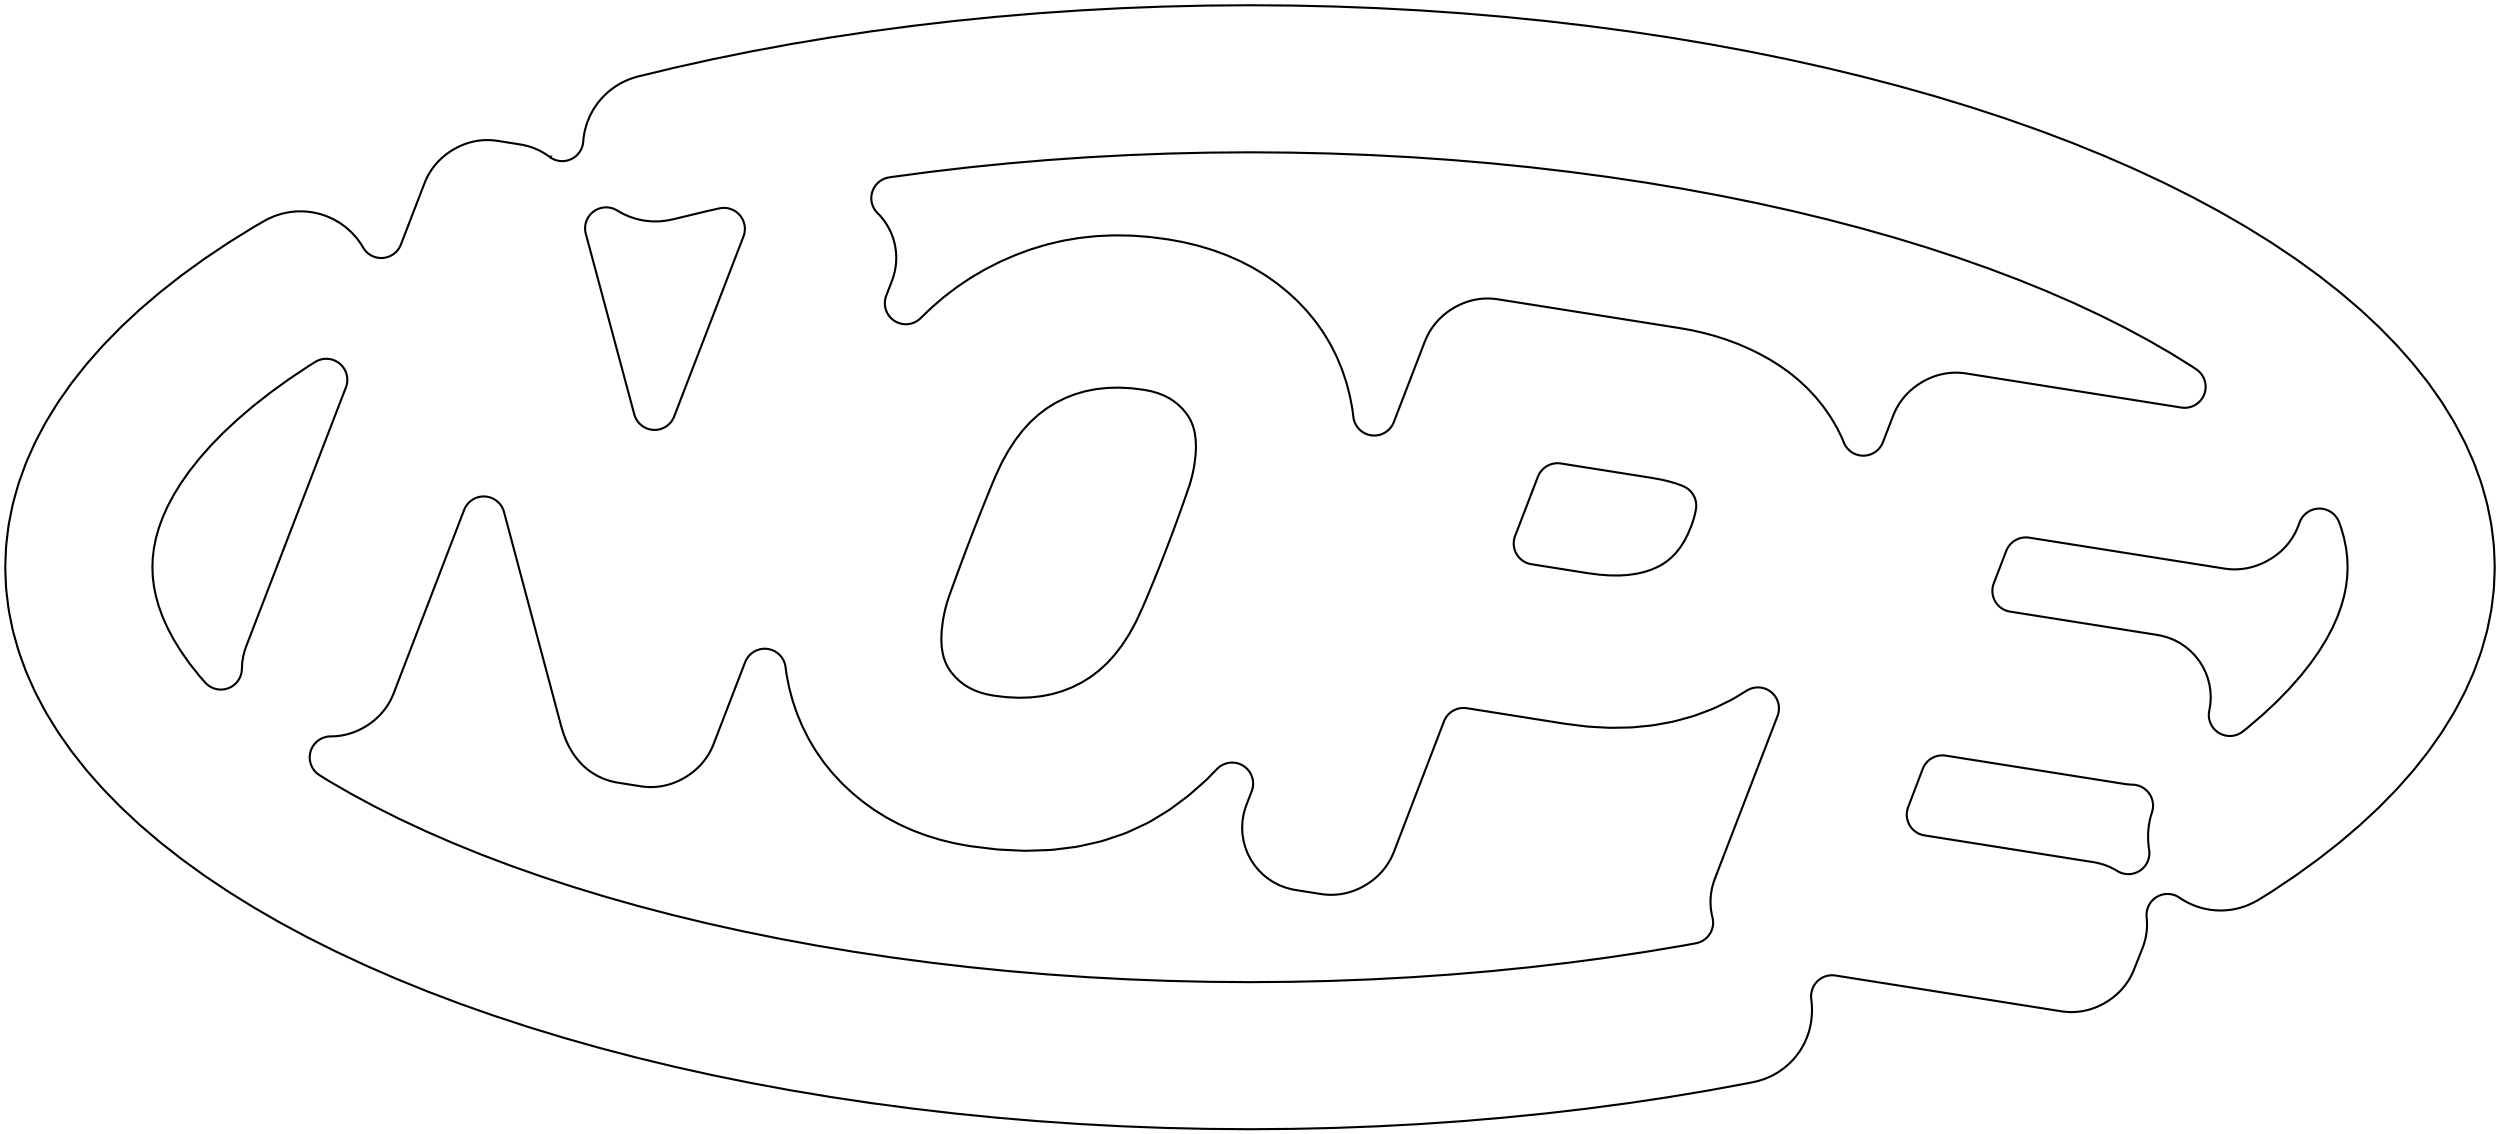 <?xml version="1.0" encoding="UTF-8" standalone="no"?>
<svg
   width="238mm"
   height="108mm"
   viewBox="-119 -54 238 108"
   version="1.1"
   id="svg1178"
   sodipodi:docname="pcb_outline.svg"
   inkscape:version="1.2.2 (732a01da63, 2022-12-09)"
   xmlns:inkscape="http://www.inkscape.org/namespaces/inkscape"
   xmlns:sodipodi="http://sodipodi.sourceforge.net/DTD/sodipodi-0.dtd"
   xmlns="http://www.w3.org/2000/svg"
   xmlns:svg="http://www.w3.org/2000/svg">
  <defs
     id="defs1182" />
  <sodipodi:namedview
     id="namedview1180"
     pagecolor="#505050"
     bordercolor="#eeeeee"
     borderopacity="1"
     inkscape:showpageshadow="0"
     inkscape:pageopacity="0"
     inkscape:pagecheckerboard="0"
     inkscape:deskcolor="#505050"
     inkscape:document-units="mm"
     showgrid="false"
     inkscape:zoom="1.6241859"
     inkscape:cx="449.76378"
     inkscape:cy="203.7944"
     inkscape:window-width="1920"
     inkscape:window-height="1027"
     inkscape:window-x="-8"
     inkscape:window-y="-8"
     inkscape:window-maximized="1"
     inkscape:current-layer="svg1178" />
  <title
     id="title1174">OpenSCAD Model</title>
  <path
     d=" M 47.381,-49.124 L 43.746,-49.795 L 43.712,-49.801 L 43.66,-49.811 L 43.622,-49.817 L 39.94,-50.432  L 39.904,-50.437 L 39.856,-50.445 L 39.821,-50.45 L 36.085,-51.01 L 36.049,-51.015 L 35.998,-51.022  L 35.97,-51.026 L 32.187,-51.529 L 32.154,-51.533 L 32.108,-51.539 L 32.076,-51.543 L 28.255,-51.988  L 28.222,-51.992 L 28.176,-51.997 L 28.137,-52.001 L 24.293,-52.386 L 24.254,-52.39 L 24.211,-52.394  L 24.172,-52.398 L 20.299,-52.725 L 20.256,-52.728 L 20.217,-52.731 L 20.178,-52.734 L 16.276,-53.003  L 16.24,-53.005 L 16.199,-53.008 L 16.164,-53.01 L 12.237,-53.219 L 12.198,-53.221 L 12.157,-53.223  L 12.125,-53.225 L 8.185,-53.374 L 8.149,-53.376 L 8.111,-53.377 L 8.072,-53.378 L 4.121,-53.468  L 4.088,-53.469 L 4.045,-53.469 L 4.007,-53.47 L 0.06,-53.5 L 0.018,-53.5 L -0.018,-53.5  L -0.06,-53.5 L -4.007,-53.47 L -4.045,-53.469 L -4.088,-53.469 L -4.121,-53.468 L -8.072,-53.378  L -8.111,-53.377 L -8.149,-53.376 L -8.185,-53.374 L -12.125,-53.225 L -12.157,-53.223 L -12.198,-53.221  L -12.237,-53.219 L -16.164,-53.01 L -16.199,-53.008 L -16.24,-53.005 L -16.276,-53.003 L -20.178,-52.734  L -20.217,-52.731 L -20.256,-52.728 L -20.299,-52.725 L -24.172,-52.398 L -24.211,-52.394 L -24.254,-52.39  L -24.293,-52.386 L -28.137,-52.001 L -28.176,-51.997 L -28.222,-51.992 L -28.255,-51.988 L -32.076,-51.543  L -32.108,-51.539 L -32.154,-51.533 L -32.187,-51.529 L -35.97,-51.026 L -35.998,-51.022 L -36.049,-51.015  L -36.085,-51.01 L -39.821,-50.45 L -39.856,-50.445 L -39.904,-50.437 L -39.94,-50.432 L -43.622,-49.817  L -43.66,-49.811 L -43.712,-49.801 L -43.746,-49.795 L -47.381,-49.124 L -47.411,-49.119 L -47.469,-49.108  L -47.505,-49.1 L -51.073,-48.377 L -51.111,-48.369 L -51.166,-48.358 L -51.2,-48.35 L -54.712,-47.572  L -54.755,-47.562 L -54.803,-47.551 L -54.842,-47.542 L -58.192,-46.735 L -58.419,-46.674 L -58.684,-46.595  L -59.128,-46.437 L -59.361,-46.341 L -59.785,-46.138 L -60.006,-46.018 L -60.407,-45.771 L -60.614,-45.629  L -60.987,-45.342 L -61.178,-45.179 L -61.52,-44.854 L -61.692,-44.672 L -61.998,-44.313 L -62.151,-44.114  L -62.417,-43.726 L -62.548,-43.511 L -62.772,-43.097 L -62.88,-42.87 L -63.06,-42.436 L -63.144,-42.198  L -63.277,-41.747 L -63.335,-41.503 L -63.421,-41.039 L -63.454,-40.784 L -63.479,-40.492 L -63.485,-40.44  L -63.499,-40.336 L -63.519,-40.234 L -63.544,-40.132 L -63.574,-40.032 L -63.61,-39.933 L -63.65,-39.837  L -63.696,-39.743 L -63.746,-39.651 L -63.801,-39.562 L -63.861,-39.476 L -63.925,-39.393 L -63.994,-39.314  L -64.067,-39.239 L -64.143,-39.167 L -64.223,-39.099 L -64.306,-39.036 L -64.393,-38.978 L -64.483,-38.923  L -64.575,-38.874 L -64.669,-38.83 L -64.766,-38.79 L -64.865,-38.756 L -64.966,-38.727 L -65.068,-38.703  L -65.171,-38.684 L -65.275,-38.671 L -65.379,-38.663 L -65.484,-38.661 L -65.588,-38.665 L -65.693,-38.674  L -65.796,-38.688 L -65.899,-38.708 L -66.001,-38.733 L -66.101,-38.763 L -66.199,-38.798 L -66.296,-38.839  L -66.39,-38.885 L -66.504,-38.949 L -66.63,-39.032 L -66.599,-39.079 L -66.614,-39.077 L -66.639,-39.038  L -66.64,-39.039 L -66.678,-39.066 L -66.679,-39.066 L -66.683,-39.069 L -66.683,-39.07 L -66.687,-39.072  L -66.687,-39.072 L -66.801,-39.158 L -66.983,-39.282 L -67.137,-39.381 L -67.546,-39.615 L -67.686,-39.686  L -68.117,-39.877 L -68.273,-39.936 L -68.631,-40.055 L -68.726,-40.082 L -68.862,-40.119 L -68.906,-40.13  L -69.105,-40.176 L -69.285,-40.213 L -69.487,-40.25 L -71.598,-40.584 L -71.704,-40.6 L -71.792,-40.611  L -71.896,-40.624 L -71.919,-40.627 L -72.126,-40.645 L -72.311,-40.657 L -72.5,-40.665 L -72.693,-40.664  L -72.88,-40.659 L -73.076,-40.648 L -73.264,-40.63 L -73.45,-40.607 L -73.642,-40.578 L -73.826,-40.543  L -74.002,-40.504 L -74.189,-40.459 L -74.367,-40.408 L -74.532,-40.356 L -74.716,-40.294 L -74.885,-40.229  L -75.038,-40.166 L -75.209,-40.092 L -75.221,-40.087 L -75.377,-40.012 L -75.513,-39.943 L -75.666,-39.862  L -75.694,-39.847 L -75.837,-39.764 L -75.963,-39.688 L -76.103,-39.6 L -76.13,-39.582 L -76.272,-39.485  L -76.398,-39.396 L -76.538,-39.292 L -76.549,-39.284 L -76.691,-39.169 L -76.817,-39.064 L -76.955,-38.943  L -77.094,-38.811 L -77.217,-38.689 L -77.344,-38.557 L -77.473,-38.411 L -77.589,-38.274 L -77.707,-38.127  L -77.822,-37.972 L -77.925,-37.824 L -78.031,-37.664 L -78.13,-37.501 L -78.221,-37.34 L -78.312,-37.171  L -78.395,-37 L -78.47,-36.836 L -78.55,-36.649 L -78.575,-36.585 L -78.588,-36.552 L -78.598,-36.529  L -78.611,-36.495 L -80.835,-30.718 L -80.855,-30.669 L -80.898,-30.574 L -80.946,-30.48 L -80.998,-30.39  L -81.055,-30.302 L -81.117,-30.218 L -81.183,-30.136 L -81.253,-30.059 L -81.327,-29.985 L -81.405,-29.915  L -81.486,-29.849 L -81.571,-29.787 L -81.659,-29.731 L -81.749,-29.678 L -81.843,-29.631 L -81.938,-29.588  L -82.036,-29.551 L -82.136,-29.519 L -82.237,-29.492 L -82.339,-29.47 L -82.443,-29.454 L -82.547,-29.443  L -82.651,-29.438 L -82.756,-29.438 L -82.861,-29.443 L -82.965,-29.454 L -83.068,-29.471 L -83.17,-29.493  L -83.272,-29.52 L -83.371,-29.552 L -83.469,-29.59 L -83.564,-29.633 L -83.657,-29.68 L -83.748,-29.733  L -83.836,-29.79 L -83.92,-29.851 L -84.002,-29.917 L -84.079,-29.988 L -84.153,-30.061 L -84.223,-30.139  L -84.304,-30.242 L -84.392,-30.37 L -84.434,-30.436 L -84.549,-30.636 L -84.685,-30.846 L -84.962,-31.227  L -85.12,-31.422 L -85.436,-31.772 L -85.613,-31.95 L -85.963,-32.265 L -86.158,-32.423 L -86.539,-32.7  L -86.75,-32.837 L -87.157,-33.072 L -87.382,-33.186 L -87.812,-33.378 L -88.046,-33.468 L -88.494,-33.613  L -88.737,-33.678 L -89.197,-33.776 L -89.445,-33.815 L -89.914,-33.865 L -90.165,-33.878 L -90.635,-33.878  L -90.886,-33.865 L -91.355,-33.815 L -91.603,-33.776 L -92.063,-33.678 L -92.306,-33.613 L -92.754,-33.468  L -92.988,-33.378 L -93.418,-33.187 L -93.665,-33.061 L -93.871,-32.949 L -94.731,-32.453 L -94.795,-32.415  L -94.875,-32.367 L -94.937,-32.329 L -97.128,-30.969 L -97.194,-30.927 L -97.278,-30.873 L -97.341,-30.832  L -99.415,-29.443 L -99.481,-29.398 L -99.567,-29.338 L -99.636,-29.289 L -101.583,-27.88 L -101.654,-27.828  L -101.742,-27.761 L -101.812,-27.708 L -103.636,-26.277 L -103.709,-26.219 L -103.803,-26.142 L -103.871,-26.085  L -105.567,-24.637 L -105.644,-24.57 L -105.737,-24.488 L -105.811,-24.42 L -107.377,-22.96 L -107.454,-22.886  L -107.552,-22.791 L -107.625,-22.717 L -109.063,-21.244 L -109.14,-21.163 L -109.239,-21.057 L -109.314,-20.974  L -110.62,-19.495 L -110.697,-19.405 L -110.796,-19.287 L -110.873,-19.192 L -112.047,-17.71 L -112.124,-17.61  L -112.224,-17.476 L -112.298,-17.374 L -113.34,-15.892 L -113.417,-15.778 L -113.513,-15.633 L -113.586,-15.518  L -114.498,-14.038 L -114.572,-13.915 L -114.664,-13.754 L -114.734,-13.627 L -115.516,-12.153 L -115.585,-12.018  L -115.672,-11.841 L -115.736,-11.704 L -116.392,-10.237 L -116.454,-10.091 L -116.531,-9.9 L -116.589,-9.751  L -117.12,-8.292 L -117.174,-8.134 L -117.24,-7.93 L -117.289,-7.77 L -117.697,-6.323 L -117.741,-6.154  L -117.793,-5.939 L -117.831,-5.77 L -118.121,-4.33 L -118.152,-4.154 L -118.189,-3.929 L -118.213,-3.754  L -118.386,-2.319 L -118.404,-2.139 L -118.423,-1.91 L -118.433,-1.729 L -118.491,-0.298 L -118.495,-0.116  L -118.495,0.116 L -118.491,0.298 L -118.433,1.729 L -118.423,1.91 L -118.404,2.139 L -118.386,2.319  L -118.213,3.754 L -118.189,3.929 L -118.152,4.154 L -118.121,4.329 L -117.831,5.77 L -117.793,5.939  L -117.741,6.154 L -117.697,6.323 L -117.289,7.77 L -117.24,7.93 L -117.174,8.134 L -117.12,8.292  L -116.589,9.751 L -116.531,9.9 L -116.454,10.091 L -116.392,10.237 L -115.736,11.704 L -115.672,11.841  L -115.585,12.018 L -115.516,12.153 L -114.733,13.628 L -114.664,13.753 L -114.572,13.915 L -114.498,14.039  L -113.586,15.518 L -113.513,15.633 L -113.417,15.779 L -113.34,15.892 L -112.298,17.374 L -112.224,17.476  L -112.124,17.61 L -112.047,17.71 L -110.873,19.192 L -110.796,19.287 L -110.697,19.405 L -110.62,19.495  L -109.314,20.974 L -109.239,21.057 L -109.14,21.163 L -109.063,21.244 L -107.625,22.717 L -107.552,22.791  L -107.454,22.886 L -107.377,22.96 L -105.811,24.42 L -105.737,24.488 L -105.644,24.57 L -105.567,24.637  L -103.871,26.085 L -103.803,26.142 L -103.709,26.219 L -103.636,26.277 L -101.812,27.708 L -101.742,27.761  L -101.654,27.828 L -101.583,27.88 L -99.636,29.289 L -99.567,29.338 L -99.481,29.398 L -99.415,29.443  L -97.341,30.832 L -97.278,30.873 L -97.194,30.927 L -97.129,30.968 L -94.937,32.33 L -94.874,32.368  L -94.793,32.416 L -94.733,32.452 L -92.422,33.785 L -92.362,33.819 L -92.284,33.862 L -92.224,33.895  L -89.799,35.197 L -89.743,35.227 L -89.668,35.265 L -89.609,35.296 L -87.078,36.562 L -87.021,36.589  L -86.947,36.625 L -86.892,36.651 L -84.249,37.883 L -84.197,37.907 L -84.124,37.94 L -84.073,37.963  L -81.326,39.157 L -81.275,39.179 L -81.208,39.207 L -81.154,39.229 L -78.309,40.383 L -78.257,40.404  L -78.195,40.428 L -78.145,40.447 L -75.198,41.561 L -75.152,41.578 L -75.087,41.602 L -75.042,41.618  L -72.004,42.688 L -71.956,42.704 L -71.897,42.724 L -71.854,42.739 L -68.721,43.765 L -68.68,43.778  L -68.622,43.797 L -68.575,43.811 L -65.363,44.789 L -65.321,44.802 L -65.265,44.818 L -65.217,44.832  L -61.928,45.761 L -61.887,45.772 L -61.831,45.787 L -61.789,45.798 L -58.422,46.678 L -58.379,46.689  L -58.325,46.703 L -58.283,46.713 L -54.842,47.542 L -54.803,47.551 L -54.755,47.562 L -54.712,47.572  L -51.2,48.35 L -51.166,48.358 L -51.111,48.369 L -51.073,48.377 L -47.505,49.1 L -47.469,49.108  L -47.411,49.119 L -47.381,49.124 L -43.746,49.795 L -43.712,49.801 L -43.66,49.811 L -43.622,49.817  L -39.94,50.432 L -39.904,50.437 L -39.856,50.445 L -39.821,50.45 L -36.085,51.01 L -36.048,51.015  L -36,51.022 L -35.969,51.026 L -32.187,51.529 L -32.154,51.533 L -32.108,51.539 L -32.076,51.543  L -28.255,51.988 L -28.222,51.992 L -28.176,51.997 L -28.137,52.001 L -24.293,52.386 L -24.254,52.39  L -24.211,52.394 L -24.172,52.398 L -20.299,52.725 L -20.256,52.728 L -20.217,52.731 L -20.178,52.734  L -16.276,53.003 L -16.24,53.005 L -16.199,53.008 L -16.164,53.01 L -12.237,53.219 L -12.198,53.221  L -12.157,53.223 L -12.125,53.225 L -8.185,53.374 L -8.149,53.376 L -8.111,53.377 L -8.072,53.378  L -4.121,53.468 L -4.088,53.469 L -4.045,53.469 L -4.007,53.47 L -0.06,53.5 L -0.018,53.5  L 0.018,53.5 L 0.06,53.5 L 4.007,53.47 L 4.045,53.469 L 4.088,53.469 L 4.121,53.468  L 8.072,53.378 L 8.111,53.377 L 8.149,53.376 L 8.185,53.374 L 12.125,53.225 L 12.157,53.223  L 12.198,53.221 L 12.237,53.219 L 16.164,53.01 L 16.199,53.008 L 16.24,53.005 L 16.276,53.003  L 20.178,52.734 L 20.217,52.731 L 20.256,52.728 L 20.299,52.725 L 24.172,52.398 L 24.211,52.394  L 24.254,52.39 L 24.293,52.386 L 28.137,52.001 L 28.176,51.997 L 28.222,51.992 L 28.255,51.988  L 32.076,51.543 L 32.108,51.539 L 32.154,51.533 L 32.187,51.529 L 35.969,51.026 L 36,51.022  L 36.048,51.015 L 36.085,51.01 L 39.821,50.45 L 39.856,50.445 L 39.904,50.437 L 39.94,50.432  L 43.622,49.817 L 43.66,49.811 L 43.712,49.801 L 43.746,49.795 L 47.379,49.125 L 47.418,49.117  L 47.463,49.109 L 47.508,49.1 L 47.945,49.011 L 48.175,48.958 L 48.444,48.889 L 48.892,48.748  L 49.128,48.66 L 49.56,48.472 L 49.785,48.361 L 50.195,48.129 L 50.407,47.994 L 50.79,47.721  L 50.987,47.565 L 51.34,47.253 L 51.519,47.077 L 51.838,46.73 L 51.998,46.536 L 52.278,46.158  L 52.417,45.949 L 52.656,45.543 L 52.772,45.321 L 52.968,44.892 L 53.06,44.658 L 53.21,44.212  L 53.277,43.969 L 53.379,43.51 L 53.42,43.265 L 53.475,42.775 L 53.493,42.472 L 53.5,42.215  L 53.5,42.066 L 53.494,41.83 L 53.479,41.553 L 53.427,41.052 L 53.423,41 L 53.417,40.896  L 53.417,40.791 L 53.423,40.686 L 53.434,40.582 L 53.45,40.479 L 53.472,40.377 L 53.499,40.276  L 53.531,40.176 L 53.569,40.078 L 53.611,39.983 L 53.659,39.889 L 53.711,39.799 L 53.768,39.711  L 53.83,39.626 L 53.895,39.545 L 53.965,39.467 L 54.039,39.393 L 54.117,39.323 L 54.199,39.257  L 54.283,39.196 L 54.371,39.139 L 54.462,39.086 L 54.555,39.039 L 54.651,38.996 L 54.748,38.959  L 54.848,38.926 L 54.949,38.899 L 55.051,38.877 L 55.155,38.861 L 55.259,38.85 L 55.363,38.845  L 55.468,38.845 L 55.572,38.85 L 55.651,38.857 L 55.703,38.864 L 55.729,38.868 L 77.197,42.268  L 77.301,42.283 L 77.39,42.295 L 77.494,42.308 L 77.516,42.311 L 77.725,42.329 L 77.911,42.341  L 78.097,42.349 L 78.294,42.348 L 78.484,42.342 L 78.677,42.332 L 78.864,42.313 L 79.046,42.291  L 79.235,42.263 L 79.42,42.227 L 79.6,42.188 L 79.789,42.142 L 79.967,42.091 L 80.133,42.039  L 80.315,41.977 L 80.485,41.912 L 80.637,41.85 L 80.808,41.776 L 80.819,41.771 L 80.974,41.696  L 81.113,41.626 L 81.264,41.546 L 81.295,41.529 L 81.435,41.448 L 81.56,41.372 L 81.697,41.286  L 81.725,41.268 L 81.868,41.17 L 81.994,41.081 L 82.135,40.977 L 82.146,40.968 L 82.289,40.853  L 82.415,40.747 L 82.551,40.629 L 82.692,40.495 L 82.814,40.373 L 82.943,40.241 L 83.071,40.096  L 83.186,39.959 L 83.304,39.813 L 83.418,39.657 L 83.524,39.506 L 83.629,39.348 L 83.728,39.185  L 83.818,39.027 L 83.907,38.861 L 83.991,38.689 L 84.067,38.521 L 84.148,38.332 L 84.183,38.244  L 84.194,38.217 L 84.975,36.238 L 85.056,36.017 L 85.114,35.843 L 85.24,35.389 L 85.274,35.236  L 85.352,34.771 L 85.37,34.615 L 85.399,34.145 L 85.4,33.989 L 85.38,33.518 L 85.36,33.309  L 85.361,33.309 L 85.354,33.242 L 85.35,33.138 L 85.351,33.033 L 85.357,32.928 L 85.369,32.825  L 85.386,32.721 L 85.409,32.619 L 85.437,32.518 L 85.471,32.419 L 85.509,32.322 L 85.553,32.226  L 85.601,32.134 L 85.654,32.044 L 85.712,31.956 L 85.774,31.872 L 85.841,31.791 L 85.912,31.714  L 85.987,31.641 L 86.065,31.572 L 86.147,31.507 L 86.232,31.446 L 86.321,31.39 L 86.412,31.338  L 86.505,31.292 L 86.601,31.25 L 86.7,31.213 L 86.799,31.182 L 86.901,31.156 L 87.003,31.135  L 87.107,31.12 L 87.211,31.11 L 87.316,31.105 L 87.42,31.106 L 87.525,31.113 L 87.629,31.125  L 87.732,31.142 L 87.834,31.165 L 87.935,31.193 L 88.034,31.226 L 88.132,31.265 L 88.227,31.308  L 88.338,31.368 L 88.463,31.445 L 88.524,31.486 L 88.539,31.497 L 88.75,31.634 L 89.157,31.869  L 89.382,31.984 L 89.812,32.175 L 90.046,32.265 L 90.494,32.41 L 90.737,32.475 L 91.197,32.573  L 91.445,32.613 L 91.914,32.662 L 92.165,32.675 L 92.635,32.675 L 92.886,32.662 L 93.355,32.613  L 93.603,32.573 L 94.063,32.475 L 94.306,32.41 L 94.754,32.265 L 94.981,32.178 L 95.475,31.953  L 95.802,31.78 L 96.069,31.627 L 97.13,30.968 L 97.193,30.927 L 97.276,30.874 L 97.342,30.831  L 99.415,29.443 L 99.481,29.398 L 99.567,29.338 L 99.636,29.289 L 101.583,27.88 L 101.654,27.828  L 101.742,27.761 L 101.812,27.708 L 103.636,26.277 L 103.709,26.219 L 103.803,26.142 L 103.871,26.085  L 105.567,24.637 L 105.644,24.57 L 105.737,24.488 L 105.811,24.42 L 107.377,22.96 L 107.454,22.886  L 107.552,22.791 L 107.625,22.717 L 109.063,21.244 L 109.14,21.163 L 109.239,21.057 L 109.314,20.974  L 110.62,19.495 L 110.697,19.405 L 110.796,19.287 L 110.873,19.192 L 112.047,17.71 L 112.124,17.61  L 112.224,17.476 L 112.298,17.374 L 113.34,15.892 L 113.417,15.779 L 113.513,15.633 L 113.586,15.518  L 114.498,14.039 L 114.572,13.915 L 114.664,13.753 L 114.733,13.628 L 115.516,12.153 L 115.585,12.018  L 115.672,11.841 L 115.736,11.704 L 116.392,10.237 L 116.454,10.091 L 116.531,9.9 L 116.589,9.751  L 117.12,8.292 L 117.174,8.134 L 117.24,7.93 L 117.289,7.77 L 117.697,6.323 L 117.741,6.154  L 117.793,5.939 L 117.831,5.77 L 118.121,4.329 L 118.152,4.154 L 118.189,3.929 L 118.213,3.754  L 118.386,2.319 L 118.404,2.139 L 118.423,1.91 L 118.433,1.729 L 118.491,0.298 L 118.495,0.116  L 118.495,-0.116 L 118.491,-0.298 L 118.433,-1.729 L 118.423,-1.91 L 118.404,-2.139 L 118.386,-2.319  L 118.213,-3.754 L 118.189,-3.929 L 118.152,-4.154 L 118.121,-4.33 L 117.831,-5.77 L 117.793,-5.939  L 117.741,-6.154 L 117.697,-6.323 L 117.289,-7.77 L 117.24,-7.93 L 117.174,-8.134 L 117.12,-8.292  L 116.589,-9.751 L 116.531,-9.9 L 116.454,-10.091 L 116.392,-10.237 L 115.736,-11.704 L 115.672,-11.841  L 115.585,-12.018 L 115.516,-12.153 L 114.734,-13.627 L 114.664,-13.754 L 114.572,-13.915 L 114.498,-14.038  L 113.586,-15.518 L 113.513,-15.633 L 113.417,-15.778 L 113.34,-15.892 L 112.298,-17.374 L 112.224,-17.476  L 112.124,-17.61 L 112.047,-17.71 L 110.873,-19.192 L 110.796,-19.287 L 110.697,-19.405 L 110.62,-19.495  L 109.314,-20.974 L 109.239,-21.057 L 109.14,-21.163 L 109.063,-21.244 L 107.625,-22.717 L 107.552,-22.791  L 107.454,-22.886 L 107.377,-22.96 L 105.811,-24.42 L 105.737,-24.488 L 105.644,-24.57 L 105.567,-24.637  L 103.871,-26.085 L 103.803,-26.142 L 103.709,-26.219 L 103.636,-26.277 L 101.812,-27.708 L 101.742,-27.761  L 101.654,-27.828 L 101.583,-27.88 L 99.636,-29.289 L 99.567,-29.338 L 99.481,-29.398 L 99.415,-29.443  L 97.341,-30.832 L 97.278,-30.873 L 97.194,-30.927 L 97.128,-30.969 L 94.937,-32.33 L 94.874,-32.368  L 94.794,-32.416 L 94.733,-32.452 L 92.422,-33.785 L 92.362,-33.819 L 92.284,-33.862 L 92.224,-33.895  L 89.799,-35.197 L 89.743,-35.227 L 89.668,-35.265 L 89.609,-35.296 L 87.078,-36.562 L 87.021,-36.589  L 86.947,-36.625 L 86.892,-36.651 L 84.249,-37.883 L 84.197,-37.907 L 84.124,-37.94 L 84.073,-37.963  L 81.326,-39.157 L 81.275,-39.179 L 81.208,-39.207 L 81.154,-39.229 L 78.309,-40.383 L 78.257,-40.404  L 78.195,-40.428 L 78.145,-40.447 L 75.198,-41.561 L 75.152,-41.578 L 75.087,-41.602 L 75.042,-41.618  L 72.004,-42.688 L 71.956,-42.704 L 71.897,-42.724 L 71.854,-42.739 L 68.721,-43.765 L 68.68,-43.778  L 68.622,-43.797 L 68.575,-43.811 L 65.363,-44.789 L 65.321,-44.802 L 65.265,-44.818 L 65.217,-44.832  L 61.928,-45.761 L 61.887,-45.772 L 61.831,-45.787 L 61.789,-45.798 L 58.422,-46.678 L 58.379,-46.689  L 58.325,-46.703 L 58.283,-46.713 L 54.842,-47.542 L 54.803,-47.551 L 54.755,-47.562 L 54.712,-47.572  L 51.2,-48.35 L 51.166,-48.358 L 51.111,-48.369 L 51.073,-48.377 L 47.505,-49.1 L 47.469,-49.108  L 47.411,-49.119 z M 58.334,-10.62 L 58.23,-10.625 L 58.126,-10.636 L 58.022,-10.653 L 57.92,-10.675 L 57.819,-10.702  L 57.719,-10.734 L 57.622,-10.772 L 57.526,-10.814 L 57.433,-10.862 L 57.342,-10.915 L 57.255,-10.972  L 57.17,-11.033 L 57.089,-11.099 L 57.011,-11.169 L 56.937,-11.243 L 56.867,-11.321 L 56.801,-11.403  L 56.74,-11.487 L 56.683,-11.575 L 56.631,-11.666 L 56.586,-11.754 L 56.547,-11.84 L 56.529,-11.883  L 56.458,-12.063 L 56.38,-12.247 L 56.307,-12.411 L 56.221,-12.591 L 55.93,-13.171 L 55.849,-13.324  L 55.773,-13.462 L 55.685,-13.613 L 55.337,-14.191 L 55.255,-14.321 L 55.179,-14.437 L 55.092,-14.565  L 54.701,-15.122 L 54.61,-15.247 L 54.526,-15.358 L 54.43,-15.481 L 54.001,-16.009 L 53.902,-16.128  L 53.811,-16.231 L 53.707,-16.347 L 53.24,-16.848 L 53.133,-16.959 L 53.038,-17.054 L 52.926,-17.162  L 52.419,-17.636 L 52.309,-17.735 L 52.207,-17.825 L 52.093,-17.921 L 51.543,-18.371 L 51.428,-18.461  L 51.325,-18.54 L 51.209,-18.626 L 50.614,-19.052 L 50.499,-19.131 L 50.395,-19.201 L 50.279,-19.276  L 49.629,-19.682 L 49.526,-19.745 L 49.43,-19.801 L 49.323,-19.862 L 48.63,-20.244 L 48.532,-20.296  L 48.444,-20.342 L 48.344,-20.392 L 47.622,-20.745 L 47.524,-20.791 L 47.432,-20.833 L 47.334,-20.877  L 46.587,-21.198 L 46.486,-21.24 L 46.398,-21.275 L 46.298,-21.313 L 45.524,-21.602 L 45.424,-21.639  L 45.336,-21.669 L 45.236,-21.703 L 44.438,-21.959 L 44.339,-21.989 L 44.253,-22.015 L 44.153,-22.043  L 43.326,-22.268 L 43.231,-22.292 L 43.143,-22.314 L 43.045,-22.337 L 42.193,-22.528 L 42.099,-22.549  L 42.013,-22.566 L 41.921,-22.584 L 41.013,-22.747 L 40.969,-22.754 L 40.924,-22.762 L 40.877,-22.77  L 23.628,-25.502 L 23.525,-25.517 L 23.433,-25.529 L 23.331,-25.542 L 23.307,-25.544 L 23.101,-25.563  L 22.916,-25.575 L 22.726,-25.583 L 22.534,-25.582 L 22.346,-25.576 L 22.15,-25.566 L 21.964,-25.547  L 21.776,-25.524 L 21.584,-25.496 L 21.401,-25.46 L 21.224,-25.422 L 21.039,-25.377 L 20.86,-25.325  L 20.694,-25.273 L 20.513,-25.212 L 20.342,-25.147 L 20.188,-25.084 L 20.018,-25.01 L 20.006,-25.005  L 19.85,-24.93 L 19.714,-24.861 L 19.561,-24.78 L 19.533,-24.764 L 19.39,-24.682 L 19.263,-24.605  L 19.124,-24.518 L 19.097,-24.5 L 18.954,-24.402 L 18.828,-24.313 L 18.69,-24.211 L 18.679,-24.202  L 18.536,-24.087 L 18.41,-23.982 L 18.272,-23.861 L 18.132,-23.728 L 18.009,-23.606 L 17.881,-23.473  L 17.753,-23.329 L 17.638,-23.192 L 17.519,-23.045 L 17.407,-22.891 L 17.302,-22.741 L 17.197,-22.583  L 17.097,-22.418 L 17.006,-22.258 L 16.915,-22.09 L 16.832,-21.919 L 16.757,-21.754 L 16.677,-21.566  L 16.652,-21.504 L 16.638,-21.469 L 16.627,-21.441 L 16.616,-21.413 L 13.692,-13.818 L 13.672,-13.77  L 13.629,-13.674 L 13.582,-13.581 L 13.529,-13.49 L 13.472,-13.403 L 13.41,-13.318 L 13.344,-13.237  L 13.274,-13.159 L 13.2,-13.085 L 13.122,-13.015 L 13.041,-12.949 L 12.956,-12.888 L 12.868,-12.831  L 12.778,-12.779 L 12.684,-12.731 L 12.589,-12.689 L 12.491,-12.651 L 12.391,-12.619 L 12.29,-12.592  L 12.188,-12.57 L 12.085,-12.554 L 11.98,-12.543 L 11.876,-12.538 L 11.771,-12.538 L 11.667,-12.544  L 11.562,-12.555 L 11.459,-12.571 L 11.357,-12.593 L 11.256,-12.62 L 11.156,-12.653 L 11.059,-12.69  L 10.963,-12.733 L 10.87,-12.781 L 10.779,-12.833 L 10.691,-12.89 L 10.607,-12.952 L 10.525,-13.018  L 10.448,-13.088 L 10.374,-13.162 L 10.304,-13.24 L 10.238,-13.321 L 10.177,-13.406 L 10.12,-13.494  L 10.068,-13.585 L 10.02,-13.678 L 9.978,-13.774 L 9.94,-13.871 L 9.908,-13.971 L 9.878,-14.089  L 9.851,-14.225 L 9.84,-14.293 L 9.772,-14.854 L 9.751,-15.003 L 9.73,-15.136 L 9.704,-15.285  L 9.544,-16.125 L 9.512,-16.275 L 9.483,-16.406 L 9.447,-16.553 L 9.23,-17.379 L 9.189,-17.525  L 9.15,-17.654 L 9.104,-17.8 L 8.833,-18.608 L 8.78,-18.756 L 8.732,-18.886 L 8.674,-19.031  L 8.351,-19.808 L 8.286,-19.959 L 8.225,-20.091 L 8.155,-20.238 L 7.782,-20.979 L 7.705,-21.125  L 7.634,-21.253 L 7.551,-21.398 L 7.128,-22.103 L 7.04,-22.245 L 6.96,-22.367 L 6.867,-22.505  L 6.391,-23.18 L 6.294,-23.313 L 6.206,-23.43 L 6.104,-23.559 L 5.574,-24.204 L 5.47,-24.327  L 5.374,-24.435 L 5.266,-24.554 L 4.68,-25.172 L 4.57,-25.284 L 4.47,-25.382 L 4.357,-25.49  L 3.712,-26.082 L 3.598,-26.183 L 3.497,-26.269 L 3.38,-26.366 L 2.678,-26.929 L 2.559,-27.022  L 2.451,-27.102 L 2.33,-27.19 L 1.576,-27.715 L 1.45,-27.8 L 1.336,-27.873 L 1.206,-27.954  L 0.408,-28.433 L 0.279,-28.508 L 0.164,-28.572 L 0.031,-28.643 L -0.814,-29.077 L -0.944,-29.141  L -1.059,-29.195 L -1.191,-29.255 L -2.087,-29.645 L -2.216,-29.699 L -2.329,-29.744 L -2.459,-29.794  L -3.409,-30.139 L -3.533,-30.182 L -3.644,-30.219 L -3.771,-30.259 L -4.775,-30.558 L -4.894,-30.592  L -5.002,-30.621 L -5.123,-30.652 L -6.184,-30.906 L -6.297,-30.931 L -6.402,-30.953 L -6.517,-30.976  L -7.63,-31.181 L -7.745,-31.201 L -7.845,-31.216 L -7.96,-31.233 L -9.332,-31.413 L -9.454,-31.427  L -9.563,-31.439 L -9.686,-31.45 L -11.019,-31.551 L -11.149,-31.559 L -11.265,-31.564 L -11.393,-31.569  L -12.693,-31.592 L -12.831,-31.593 L -12.949,-31.591 L -13.082,-31.588 L -14.35,-31.535 L -14.489,-31.527  L -14.613,-31.518 L -14.751,-31.506 L -15.987,-31.377 L -16.129,-31.36 L -16.255,-31.343 L -16.396,-31.322  L -17.602,-31.118 L -17.746,-31.091 L -17.873,-31.066 L -18.013,-31.035 L -19.194,-30.756 L -19.335,-30.72  L -19.462,-30.686 L -19.602,-30.645 L -20.763,-30.29 L -20.892,-30.248 L -21.006,-30.209 L -21.137,-30.163  L -22.272,-29.738 L -22.391,-29.691 L -22.497,-29.648 L -22.617,-29.596 L -23.714,-29.113 L -23.834,-29.057  L -23.94,-29.007 L -24.058,-28.948 L -25.114,-28.406 L -25.232,-28.343 L -25.334,-28.287 L -25.451,-28.22  L -26.467,-27.62 L -26.582,-27.55 L -26.682,-27.487 L -26.794,-27.414 L -27.772,-26.754 L -27.882,-26.678  L -27.978,-26.609 L -28.086,-26.529 L -29.025,-25.811 L -29.129,-25.729 L -29.221,-25.655 L -29.323,-25.569  L -30.225,-24.791 L -30.324,-24.703 L -30.41,-24.625 L -30.505,-24.536 L -31.371,-23.696 L -31.41,-23.661  L -31.489,-23.592 L -31.571,-23.527 L -31.657,-23.467 L -31.745,-23.412 L -31.837,-23.361 L -31.931,-23.315  L -32.027,-23.274 L -32.125,-23.238 L -32.225,-23.207 L -32.327,-23.181 L -32.43,-23.161 L -32.533,-23.147  L -32.638,-23.137 L -32.742,-23.134 L -32.847,-23.135 L -32.951,-23.142 L -33.055,-23.155 L -33.158,-23.173  L -33.26,-23.196 L -33.361,-23.225 L -33.46,-23.259 L -33.557,-23.298 L -33.652,-23.342 L -33.745,-23.391  L -33.834,-23.445 L -33.921,-23.503 L -34.005,-23.566 L -34.085,-23.633 L -34.162,-23.704 L -34.235,-23.78  L -34.303,-23.858 L -34.368,-23.941 L -34.428,-24.026 L -34.484,-24.115 L -34.535,-24.207 L -34.581,-24.301  L -34.622,-24.397 L -34.658,-24.495 L -34.689,-24.595 L -34.714,-24.697 L -34.734,-24.8 L -34.749,-24.903  L -34.758,-25.007 L -34.762,-25.112 L -34.76,-25.217 L -34.753,-25.321 L -34.741,-25.425 L -34.723,-25.528  L -34.699,-25.63 L -34.673,-25.724 L -34.645,-25.809 L -34.629,-25.851 L -34.082,-27.272 L -34.003,-27.495  L -33.946,-27.669 L -33.824,-28.123 L -33.791,-28.277 L -33.717,-28.741 L -33.701,-28.898 L -33.675,-29.368  L -33.675,-29.525 L -33.7,-29.995 L -33.716,-30.151 L -33.789,-30.617 L -33.821,-30.77 L -33.943,-31.225  L -33.991,-31.375 L -34.159,-31.814 L -34.223,-31.958 L -34.437,-32.377 L -34.515,-32.513 L -34.771,-32.909  L -34.863,-33.036 L -35.159,-33.402 L -35.264,-33.519 L -35.468,-33.723 L -35.504,-33.761 L -35.574,-33.839  L -35.639,-33.92 L -35.701,-34.005 L -35.758,-34.093 L -35.81,-34.184 L -35.857,-34.277 L -35.9,-34.373  L -35.937,-34.47 L -35.969,-34.57 L -35.997,-34.671 L -36.018,-34.773 L -36.035,-34.877 L -36.045,-34.981  L -36.051,-35.086 L -36.051,-35.19 L -36.045,-35.295 L -36.034,-35.399 L -36.017,-35.502 L -35.996,-35.605  L -35.968,-35.706 L -35.936,-35.805 L -35.898,-35.903 L -35.856,-35.998 L -35.808,-36.092 L -35.756,-36.182  L -35.699,-36.27 L -35.637,-36.355 L -35.571,-36.436 L -35.501,-36.514 L -35.427,-36.587 L -35.349,-36.657  L -35.267,-36.723 L -35.183,-36.785 L -35.095,-36.842 L -35.004,-36.894 L -34.911,-36.941 L -34.815,-36.984  L -34.718,-37.021 L -34.618,-37.053 L -34.513,-37.081 L -34.403,-37.104 L -34.348,-37.114 L -34.085,-37.153  L -34.077,-37.154 L -34.06,-37.157 L -34.052,-37.158 L -30.416,-37.641 L -30.391,-37.644 L -30.384,-37.645  L -26.704,-38.074 L -26.696,-38.075 L -26.68,-38.077 L -22.959,-38.45 L -22.936,-38.452 L -22.928,-38.453  L -19.182,-38.77 L -19.159,-38.771 L -19.151,-38.772 L -15.38,-39.032 L -15.358,-39.033 L -15.35,-39.033  L -11.558,-39.236 L -11.535,-39.237 L -11.528,-39.237 L -7.717,-39.382 L -7.687,-39.383 L -3.87,-39.47  L -3.863,-39.47 L -3.848,-39.47 L -0.015,-39.5 L 0.008,-39.5 L 0.015,-39.5 L 3.848,-39.47  L 3.863,-39.47 L 3.87,-39.47 L 7.687,-39.383 L 7.717,-39.382 L 11.528,-39.237 L 11.551,-39.236  L 11.558,-39.236 L 15.35,-39.033 L 15.373,-39.032 L 15.38,-39.032 L 19.151,-38.772 L 19.174,-38.77  L 19.182,-38.77 L 22.928,-38.453 L 22.951,-38.451 L 22.959,-38.45 L 26.68,-38.077 L 26.696,-38.075  L 26.704,-38.074 L 30.384,-37.645 L 30.407,-37.642 L 30.416,-37.641 L 34.052,-37.158 L 34.085,-37.153  L 37.675,-36.616 L 37.7,-36.612 L 37.708,-36.611 L 41.245,-36.02 L 41.254,-36.019 L 41.27,-36.016  L 41.279,-36.014 L 44.761,-35.372 L 44.77,-35.37 L 44.787,-35.367 L 44.795,-35.365 L 48.217,-34.671  L 48.225,-34.669 L 48.243,-34.666 L 48.252,-34.664 L 51.605,-33.921 L 51.614,-33.919 L 51.632,-33.915  L 51.641,-33.913 L 54.924,-33.121 L 54.933,-33.119 L 54.952,-33.115 L 54.961,-33.112 L 58.168,-32.274  L 58.178,-32.272 L 58.197,-32.267 L 58.206,-32.264 L 61.332,-31.381 L 61.341,-31.379 L 61.361,-31.373  L 61.371,-31.37 L 64.412,-30.444 L 64.422,-30.441 L 64.442,-30.435 L 64.452,-30.431 L 67.401,-29.465  L 67.412,-29.462 L 67.432,-29.455 L 67.442,-29.451 L 70.299,-28.445 L 70.309,-28.442 L 70.331,-28.434  L 70.342,-28.43 L 73.098,-27.388 L 73.11,-27.384 L 73.132,-27.375 L 73.143,-27.371 L 75.796,-26.295  L 75.808,-26.29 L 75.831,-26.28 L 75.842,-26.276 L 78.387,-25.169 L 78.399,-25.164 L 78.423,-25.153  L 78.435,-25.148 L 80.869,-24.012 L 80.882,-24.006 L 80.907,-23.995 L 80.919,-23.989 L 83.236,-22.829  L 83.249,-22.823 L 83.275,-22.81 L 83.288,-22.803 L 85.486,-21.622 L 85.5,-21.615 L 85.526,-21.6  L 85.539,-21.593 L 87.614,-20.395 L 87.628,-20.387 L 87.656,-20.371 L 87.67,-20.362 L 89.618,-19.153  L 89.632,-19.143 L 89.661,-19.125 L 89.676,-19.115 L 90.09,-18.838 L 90.132,-18.808 L 90.216,-18.745  L 90.297,-18.678 L 90.373,-18.607 L 90.446,-18.532 L 90.515,-18.453 L 90.58,-18.371 L 90.64,-18.286  L 90.696,-18.197 L 90.747,-18.106 L 90.793,-18.012 L 90.835,-17.916 L 90.871,-17.817 L 90.902,-17.717  L 90.927,-17.616 L 90.948,-17.513 L 90.963,-17.41 L 90.972,-17.305 L 90.976,-17.201 L 90.975,-17.096  L 90.968,-16.992 L 90.955,-16.888 L 90.938,-16.785 L 90.914,-16.683 L 90.886,-16.582 L 90.852,-16.483  L 90.813,-16.386 L 90.769,-16.291 L 90.721,-16.198 L 90.667,-16.108 L 90.609,-16.021 L 90.546,-15.937  L 90.479,-15.857 L 90.408,-15.78 L 90.333,-15.707 L 90.254,-15.638 L 90.172,-15.573 L 90.086,-15.513  L 89.998,-15.457 L 89.906,-15.406 L 89.812,-15.36 L 89.716,-15.319 L 89.618,-15.283 L 89.518,-15.252  L 89.416,-15.226 L 89.314,-15.206 L 89.21,-15.191 L 89.106,-15.181 L 89.001,-15.177 L 88.897,-15.179  L 88.799,-15.185 L 88.709,-15.195 L 88.664,-15.201 L 68.21,-18.441 L 68.109,-18.455 L 68.015,-18.468  L 67.917,-18.48 L 67.892,-18.483 L 67.683,-18.501 L 67.499,-18.513 L 67.31,-18.521 L 67.117,-18.52  L 66.928,-18.515 L 66.742,-18.505 L 66.545,-18.486 L 66.36,-18.463 L 66.168,-18.435 L 65.984,-18.399  L 65.808,-18.361 L 65.618,-18.315 L 65.444,-18.264 L 65.278,-18.212 L 65.095,-18.151 L 64.925,-18.085  L 64.772,-18.023 L 64.6,-17.948 L 64.59,-17.944 L 64.434,-17.869 L 64.297,-17.799 L 64.144,-17.718  L 64.116,-17.703 L 63.973,-17.62 L 63.847,-17.544 L 63.707,-17.456 L 63.679,-17.438 L 63.537,-17.341  L 63.412,-17.252 L 63.272,-17.149 L 63.262,-17.14 L 63.119,-17.026 L 62.993,-16.92 L 62.855,-16.8  L 62.715,-16.667 L 62.593,-16.546 L 62.465,-16.412 L 62.337,-16.268 L 62.221,-16.13 L 62.103,-15.983  L 61.989,-15.828 L 61.885,-15.68 L 61.778,-15.52 L 61.681,-15.357 L 61.589,-15.196 L 61.497,-15.026  L 61.415,-14.857 L 61.34,-14.691 L 61.26,-14.505 L 61.235,-14.442 L 61.221,-14.409 L 61.212,-14.385  L 61.199,-14.351 L 60.255,-11.899 L 60.235,-11.851 L 60.192,-11.756 L 60.145,-11.662 L 60.092,-11.572  L 60.035,-11.484 L 59.974,-11.399 L 59.908,-11.318 L 59.838,-11.24 L 59.764,-11.166 L 59.686,-11.097  L 59.604,-11.031 L 59.519,-10.969 L 59.432,-10.912 L 59.341,-10.86 L 59.248,-10.813 L 59.152,-10.77  L 59.054,-10.733 L 58.955,-10.7 L 58.853,-10.674 L 58.751,-10.652 L 58.648,-10.636 L 58.544,-10.625  L 58.439,-10.619 z M -56.739,-13.073 L -56.843,-13.079 L -56.947,-13.09 L -57.051,-13.107 L -57.153,-13.128 L -57.254,-13.156  L -57.354,-13.188 L -57.451,-13.226 L -57.547,-13.268 L -57.64,-13.316 L -57.731,-13.368 L -57.819,-13.425  L -57.903,-13.487 L -57.984,-13.553 L -58.062,-13.623 L -58.136,-13.697 L -58.206,-13.775 L -58.272,-13.857  L -58.333,-13.941 L -58.39,-14.029 L -58.443,-14.12 L -58.49,-14.213 L -58.532,-14.309 L -58.57,-14.406  L -58.602,-14.504 L -58.616,-14.553 L -63.23,-31.741 L -63.242,-31.792 L -63.264,-31.895 L -63.281,-31.998  L -63.291,-32.102 L -63.297,-32.206 L -63.297,-32.311 L -63.292,-32.416 L -63.281,-32.52 L -63.264,-32.623  L -63.243,-32.725 L -63.216,-32.827 L -63.183,-32.926 L -63.146,-33.024 L -63.103,-33.12 L -63.056,-33.213  L -63.004,-33.304 L -62.947,-33.391 L -62.885,-33.476 L -62.819,-33.557 L -62.749,-33.635 L -62.675,-33.709  L -62.597,-33.779 L -62.516,-33.845 L -62.432,-33.907 L -62.344,-33.964 L -62.253,-34.016 L -62.16,-34.064  L -62.064,-34.106 L -61.967,-34.144 L -61.867,-34.176 L -61.766,-34.204 L -61.664,-34.225 L -61.56,-34.242  L -61.456,-34.253 L -61.352,-34.258 L -61.247,-34.258 L -61.142,-34.253 L -61.038,-34.242 L -60.935,-34.226  L -60.833,-34.204 L -60.731,-34.177 L -60.632,-34.145 L -60.534,-34.107 L -60.439,-34.065 L -60.345,-34.017  L -60.297,-33.989 L -60.295,-33.99 L -59.842,-33.728 L -59.618,-33.614 L -59.188,-33.423 L -58.954,-33.333  L -58.506,-33.187 L -58.263,-33.122 L -57.803,-33.024 L -57.555,-32.985 L -57.086,-32.936 L -56.836,-32.922  L -56.364,-32.922 L -56.123,-32.935 L -55.572,-32.998 L -55.32,-33.043 L -55.247,-33.06 L -55.2,-33.07  L -54.923,-33.122 L -51.641,-33.913 L -51.632,-33.915 L -51.614,-33.919 L -51.605,-33.921 L -50.52,-34.161  L -50.468,-34.171 L -50.365,-34.189 L -50.261,-34.2 L -50.157,-34.207 L -50.052,-34.208 L -49.947,-34.203  L -49.843,-34.193 L -49.74,-34.178 L -49.637,-34.157 L -49.536,-34.13 L -49.436,-34.099 L -49.338,-34.062  L -49.242,-34.021 L -49.148,-33.974 L -49.057,-33.922 L -48.969,-33.866 L -48.884,-33.805 L -48.802,-33.74  L -48.724,-33.671 L -48.649,-33.597 L -48.578,-33.52 L -48.512,-33.439 L -48.449,-33.355 L -48.392,-33.268  L -48.339,-33.178 L -48.29,-33.085 L -48.247,-32.99 L -48.209,-32.892 L -48.175,-32.793 L -48.147,-32.692  L -48.125,-32.59 L -48.107,-32.487 L -48.096,-32.383 L -48.089,-32.278 L -48.088,-32.173 L -48.093,-32.069  L -48.103,-31.965 L -48.118,-31.861 L -48.139,-31.759 L -48.166,-31.657 L -48.19,-31.578 L -48.21,-31.519  L -48.221,-31.49 L -54.818,-14.354 L -54.838,-14.305 L -54.881,-14.21 L -54.928,-14.116 L -54.981,-14.026  L -55.038,-13.938 L -55.099,-13.853 L -55.166,-13.772 L -55.236,-13.694 L -55.31,-13.62 L -55.388,-13.55  L -55.469,-13.485 L -55.554,-13.423 L -55.642,-13.366 L -55.732,-13.314 L -55.826,-13.267 L -55.921,-13.224  L -56.019,-13.187 L -56.119,-13.155 L -56.22,-13.127 L -56.322,-13.106 L -56.426,-13.09 L -56.53,-13.079  L -56.634,-13.073 z M -98.025,11.646 L -98.129,11.641 L -98.234,11.63 L -98.337,11.613 L -98.439,11.591 L -98.54,11.564  L -98.64,11.532 L -98.737,11.494 L -98.833,11.451 L -98.926,11.404 L -99.017,11.351 L -99.105,11.294  L -99.189,11.232 L -99.27,11.167 L -99.351,11.093 L -99.431,11.013 L -99.47,10.971 L -99.972,10.402  L -99.99,10.382 L -100.024,10.341 L -100.041,10.32 L -100.919,9.211 L -100.937,9.188 L -100.971,9.143  L -100.987,9.12 L -101.738,8.052 L -101.755,8.027 L -101.789,7.976 L -101.805,7.951 L -102.435,6.929  L -102.451,6.901 L -102.483,6.846 L -102.498,6.818 L -103.015,5.845 L -103.03,5.815 L -103.06,5.754  L -103.074,5.723 L -103.486,4.803 L -103.5,4.77 L -103.526,4.704 L -103.539,4.671 L -103.856,3.8  L -103.868,3.765 L -103.891,3.695 L -103.902,3.659 L -104.135,2.834 L -104.145,2.797 L -104.163,2.723  L -104.171,2.685 L -104.329,1.899 L -104.336,1.86 L -104.349,1.782 L -104.354,1.743 L -104.446,0.984  L -104.45,0.944 L -104.456,0.865 L -104.458,0.825 L -104.488,0.08 L -104.489,0.04 L -104.489,-0.04  L -104.488,-0.08 L -104.458,-0.825 L -104.456,-0.865 L -104.45,-0.944 L -104.446,-0.984 L -104.354,-1.743  L -104.349,-1.782 L -104.336,-1.86 L -104.329,-1.899 L -104.171,-2.685 L -104.163,-2.723 L -104.145,-2.797  L -104.135,-2.834 L -103.902,-3.659 L -103.891,-3.695 L -103.868,-3.765 L -103.856,-3.8 L -103.539,-4.671  L -103.526,-4.704 L -103.5,-4.77 L -103.486,-4.803 L -103.074,-5.723 L -103.06,-5.754 L -103.03,-5.815  L -103.015,-5.845 L -102.498,-6.818 L -102.483,-6.846 L -102.451,-6.901 L -102.435,-6.929 L -101.805,-7.951  L -101.789,-7.976 L -101.755,-8.027 L -101.738,-8.052 L -100.987,-9.12 L -100.971,-9.143 L -100.937,-9.188  L -100.919,-9.211 L -100.041,-10.32 L -100.024,-10.341 L -99.99,-10.382 L -99.972,-10.402 L -98.962,-11.546  L -98.945,-11.565 L -98.911,-11.601 L -98.894,-11.62 L -97.75,-12.792 L -97.733,-12.808 L -97.699,-12.841  L -97.683,-12.857 L -96.402,-14.051 L -96.386,-14.066 L -96.353,-14.095 L -96.336,-14.11 L -94.92,-15.319  L -94.904,-15.332 L -94.872,-15.358 L -94.856,-15.371 L -93.304,-16.588 L -93.288,-16.6 L -93.257,-16.624  L -93.242,-16.635 L -91.555,-17.856 L -91.54,-17.866 L -91.51,-17.887 L -91.495,-17.898 L -89.676,-19.115  L -89.661,-19.125 L -89.632,-19.143 L -89.618,-19.153 L -88.99,-19.542 L -88.945,-19.569 L -88.853,-19.619  L -88.759,-19.665 L -88.663,-19.706 L -88.564,-19.741 L -88.464,-19.771 L -88.362,-19.796 L -88.26,-19.816  L -88.156,-19.83 L -88.052,-19.839 L -87.947,-19.843 L -87.843,-19.84 L -87.738,-19.833 L -87.634,-19.82  L -87.531,-19.801 L -87.429,-19.777 L -87.329,-19.748 L -87.23,-19.714 L -87.133,-19.674 L -87.038,-19.63  L -86.946,-19.581 L -86.856,-19.526 L -86.77,-19.468 L -86.686,-19.404 L -86.606,-19.337 L -86.53,-19.265  L -86.457,-19.19 L -86.389,-19.111 L -86.325,-19.028 L -86.265,-18.942 L -86.21,-18.853 L -86.159,-18.761  L -86.114,-18.667 L -86.073,-18.571 L -86.037,-18.472 L -86.007,-18.372 L -85.982,-18.27 L -85.963,-18.168  L -85.948,-18.064 L -85.939,-17.96 L -85.936,-17.855 L -85.938,-17.75 L -85.946,-17.646 L -85.959,-17.542  L -85.977,-17.439 L -86.001,-17.337 L -86.027,-17.246 L -86.054,-17.165 L -86.069,-17.125 L -95.564,7.535  L -95.643,7.758 L -95.699,7.932 L -95.822,8.387 L -95.855,8.54 L -95.929,9.005 L -95.945,9.161  L -95.97,9.632 L -95.97,9.65 L -95.972,9.702 L -95.977,9.807 L -95.989,9.911 L -96.005,10.014  L -96.027,10.117 L -96.054,10.218 L -96.087,10.317 L -96.124,10.415 L -96.167,10.51 L -96.214,10.604  L -96.267,10.694 L -96.324,10.782 L -96.385,10.867 L -96.451,10.948 L -96.522,11.025 L -96.596,11.099  L -96.674,11.169 L -96.755,11.235 L -96.84,11.297 L -96.928,11.354 L -97.018,11.406 L -97.112,11.453  L -97.207,11.496 L -97.305,11.533 L -97.404,11.565 L -97.506,11.592 L -97.608,11.614 L -97.712,11.63  L -97.816,11.641 L -97.92,11.646 z M -22.073,12.425 L -22.112,12.423 L -23.147,12.372 L -23.183,12.369 L -23.255,12.363 L -23.292,12.359  L -24.383,12.225 L -24.42,12.219 L -24.494,12.207 L -24.53,12.201 L -25.067,12.094 L -25.109,12.084  L -25.191,12.064 L -25.232,12.053 L -25.678,11.924 L -25.721,11.911 L -25.807,11.881 L -25.849,11.866  L -26.226,11.718 L -26.27,11.7 L -26.357,11.661 L -26.4,11.641 L -26.721,11.478 L -26.765,11.455  L -26.85,11.406 L -26.892,11.381 L -27.176,11.2 L -27.218,11.173 L -27.299,11.115 L -27.339,11.085  L -27.6,10.88 L -27.638,10.849 L -27.713,10.784 L -27.749,10.75 L -28,10.509 L -28.034,10.475  L -28.101,10.404 L -28.133,10.368 L -28.358,10.106 L -28.391,10.065 L -28.455,9.981 L -28.486,9.939  L -28.649,9.703 L -28.681,9.653 L -28.742,9.552 L -28.771,9.501 L -28.887,9.281 L -28.912,9.228  L -28.961,9.122 L -28.983,9.068 L -29.082,8.811 L -29.101,8.757 L -29.136,8.65 L -29.151,8.596  L -29.235,8.275 L -29.247,8.223 L -29.268,8.119 L -29.277,8.067 L -29.338,7.66 L -29.344,7.611  L -29.353,7.513 L -29.357,7.464 L -29.382,6.955 L -29.384,6.91 L -29.384,6.821 L -29.383,6.776  L -29.358,6.157 L -29.356,6.117 L -29.35,6.037 L -29.346,5.997 L -29.249,5.194 L -29.245,5.171  L -29.239,5.124 L -29.235,5.1 L -29.198,4.879 L -29.196,4.869 L -29.192,4.848 L -29.19,4.837  L -29.135,4.551 L -29.133,4.54 L -29.129,4.518 L -29.126,4.507 L -29.067,4.231 L -29.065,4.219  L -29.059,4.197 L -29.057,4.186 L -28.994,3.921 L -28.991,3.91 L -28.985,3.887 L -28.982,3.876  L -28.916,3.624 L -28.913,3.612 L -28.906,3.589 L -28.903,3.577 L -28.833,3.335 L -28.829,3.323  L -28.822,3.3 L -28.819,3.288 L -28.745,3.056 L -28.741,3.044 L -28.733,3.02 L -28.729,3.008  L -28.64,2.748 L -28.633,2.728 L -28.09,1.227 L -27.542,-0.262 L -26.992,-1.729 L -26.448,-3.153  L -25.897,-4.568 L -25.347,-5.952 L -24.802,-7.298 L -24.798,-7.308 L -24.294,-8.526 L -24.286,-8.545  L -24.269,-8.583 L -24.261,-8.601 L -23.694,-9.824 L -23.68,-9.855 L -23.649,-9.915 L -23.634,-9.945  L -23.067,-10.979 L -23.049,-11.011 L -23.011,-11.074 L -22.992,-11.105 L -22.404,-12.013 L -22.382,-12.046  L -22.336,-12.111 L -22.313,-12.143 L -21.709,-12.931 L -21.682,-12.964 L -21.628,-13.029 L -21.6,-13.061  L -20.983,-13.74 L -20.952,-13.772 L -20.889,-13.836 L -20.857,-13.867 L -20.223,-14.449 L -20.188,-14.479  L -20.117,-14.539 L -20.081,-14.568 L -19.427,-15.065 L -19.389,-15.093 L -19.31,-15.147 L -19.27,-15.173  L -18.578,-15.602 L -18.539,-15.625 L -18.458,-15.67 L -18.418,-15.692 L -17.68,-16.06 L -17.64,-16.079  L -17.558,-16.115 L -17.517,-16.133 L -16.75,-16.433 L -16.707,-16.449 L -16.623,-16.478 L -16.58,-16.491  L -15.781,-16.724 L -15.738,-16.736 L -15.652,-16.757 L -15.609,-16.766 L -14.767,-16.933 L -14.725,-16.941  L -14.64,-16.954 L -14.597,-16.96 L -13.7,-17.059 L -13.659,-17.062 L -13.577,-17.068 L -13.536,-17.07  L -12.573,-17.097 L -12.534,-17.097 L -12.456,-17.096 L -12.417,-17.095 L -11.382,-17.043 L -11.346,-17.041  L -11.273,-17.035 L -11.237,-17.031 L -10.146,-16.896 L -10.109,-16.891 L -10.036,-16.879 L -9.999,-16.872  L -9.462,-16.765 L -9.42,-16.756 L -9.338,-16.736 L -9.297,-16.725 L -8.851,-16.596 L -8.808,-16.582  L -8.723,-16.553 L -8.68,-16.537 L -8.303,-16.39 L -8.259,-16.372 L -8.172,-16.333 L -8.13,-16.312  L -7.808,-16.15 L -7.765,-16.127 L -7.679,-16.078 L -7.637,-16.052 L -7.353,-15.872 L -7.312,-15.844  L -7.231,-15.787 L -7.19,-15.757 L -6.93,-15.552 L -6.892,-15.52 L -6.817,-15.455 L -6.78,-15.422  L -6.53,-15.181 L -6.496,-15.146 L -6.429,-15.076 L -6.397,-15.04 L -6.172,-14.777 L -6.138,-14.736  L -6.074,-14.653 L -6.043,-14.61 L -5.881,-14.374 L -5.849,-14.324 L -5.787,-14.223 L -5.758,-14.172  L -5.642,-13.952 L -5.617,-13.899 L -5.568,-13.792 L -5.546,-13.738 L -5.447,-13.482 L -5.428,-13.429  L -5.394,-13.321 L -5.378,-13.267 L -5.294,-12.946 L -5.282,-12.894 L -5.261,-12.79 L -5.252,-12.737  L -5.191,-12.331 L -5.185,-12.282 L -5.176,-12.184 L -5.172,-12.135 L -5.147,-11.627 L -5.146,-11.582  L -5.145,-11.493 L -5.146,-11.448 L -5.171,-10.829 L -5.173,-10.789 L -5.179,-10.709 L -5.183,-10.669  L -5.28,-9.865 L -5.284,-9.842 L -5.29,-9.795 L -5.294,-9.771 L -5.331,-9.551 L -5.333,-9.541  L -5.337,-9.519 L -5.339,-9.508 L -5.394,-9.222 L -5.396,-9.211 L -5.4,-9.19 L -5.403,-9.179  L -5.462,-8.902 L -5.464,-8.891 L -5.469,-8.869 L -5.472,-8.858 L -5.535,-8.594 L -5.538,-8.582  L -5.543,-8.56 L -5.546,-8.548 L -5.613,-8.295 L -5.616,-8.283 L -5.623,-8.26 L -5.626,-8.248  L -5.696,-8.007 L -5.699,-7.995 L -5.707,-7.971 L -5.71,-7.959 L -5.784,-7.728 L -5.788,-7.716  L -5.796,-7.691 L -5.8,-7.68 L -5.899,-7.393 L -6.43,-5.876 L -6.435,-5.864 L -6.963,-4.396  L -6.968,-4.383 L -7.505,-2.932 L -7.51,-2.919 L -8.045,-1.513 L -8.05,-1.499 L -8.592,-0.114  L -8.598,-0.1 L -9.14,1.247 L -9.147,1.266 L -9.699,2.597 L -9.705,2.612 L -10.23,3.845  L -10.236,3.859 L -10.249,3.887 L -10.255,3.901 L -10.835,5.153 L -10.849,5.183 L -10.88,5.243  L -10.895,5.273 L -11.462,6.308 L -11.48,6.339 L -11.518,6.402 L -11.537,6.434 L -12.125,7.341  L -12.147,7.374 L -12.192,7.439 L -12.216,7.471 L -12.82,8.259 L -12.846,8.292 L -12.901,8.357  L -12.928,8.389 L -13.547,9.068 L -13.578,9.101 L -13.64,9.164 L -13.673,9.195 L -14.306,9.777  L -14.341,9.807 L -14.412,9.867 L -14.449,9.896 L -15.102,10.393 L -15.141,10.421 L -15.219,10.475  L -15.259,10.501 L -15.951,10.93 L -15.991,10.954 L -16.071,10.998 L -16.112,11.02 L -16.849,11.388  L -16.89,11.407 L -16.971,11.444 L -17.013,11.461 L -17.78,11.762 L -17.822,11.777 L -17.907,11.806  L -17.95,11.82 L -18.748,12.053 L -18.791,12.064 L -18.877,12.085 L -18.92,12.095 L -19.763,12.262  L -19.805,12.269 L -19.89,12.282 L -19.932,12.288 L -20.83,12.387 L -20.871,12.391 L -20.953,12.396  L -20.994,12.398 L -21.956,12.425 L -21.995,12.425 z M 34.331,0.781 L 34.299,0.781 L 34.235,0.778 L 34.203,0.777 L 33.345,0.716 L 33.315,0.714  L 33.256,0.708 L 33.227,0.704 L 32.207,0.571 L 32.193,0.57 L 32.166,0.566 L 32.152,0.564  L 26.793,-0.285 L 26.741,-0.295 L 26.639,-0.317 L 26.538,-0.344 L 26.438,-0.376 L 26.34,-0.414  L 26.245,-0.456 L 26.151,-0.504 L 26.061,-0.556 L 25.973,-0.613 L 25.888,-0.675 L 25.807,-0.74  L 25.729,-0.81 L 25.655,-0.885 L 25.585,-0.962 L 25.519,-1.044 L 25.458,-1.128 L 25.401,-1.216  L 25.348,-1.307 L 25.301,-1.4 L 25.258,-1.496 L 25.221,-1.593 L 25.188,-1.693 L 25.161,-1.794  L 25.14,-1.896 L 25.123,-2 L 25.112,-2.104 L 25.107,-2.208 L 25.107,-2.313 L 25.112,-2.418  L 25.123,-2.522 L 25.14,-2.625 L 25.161,-2.727 L 25.189,-2.829 L 25.221,-2.93 L 25.239,-2.98  L 27.411,-8.62 L 27.431,-8.668 L 27.474,-8.764 L 27.522,-8.857 L 27.574,-8.948 L 27.631,-9.036  L 27.693,-9.12 L 27.759,-9.201 L 27.829,-9.279 L 27.903,-9.353 L 27.981,-9.423 L 28.062,-9.489  L 28.147,-9.55 L 28.235,-9.607 L 28.326,-9.659 L 28.419,-9.707 L 28.515,-9.749 L 28.612,-9.787  L 28.712,-9.819 L 28.813,-9.846 L 28.916,-9.867 L 29.019,-9.884 L 29.123,-9.895 L 29.228,-9.9  L 29.332,-9.9 L 29.436,-9.894 L 29.539,-9.883 L 29.591,-9.877 L 38.214,-8.511 L 38.225,-8.509  L 38.247,-8.505 L 38.258,-8.503 L 39.081,-8.354 L 39.105,-8.35 L 39.152,-8.34 L 39.176,-8.335  L 39.829,-8.183 L 39.856,-8.177 L 39.909,-8.163 L 39.936,-8.155 L 40.475,-7.999 L 40.505,-7.989  L 40.566,-7.969 L 40.596,-7.959 L 41.017,-7.807 L 41.051,-7.794 L 41.119,-7.766 L 41.152,-7.752  L 41.3,-7.686 L 41.347,-7.664 L 41.44,-7.616 L 41.531,-7.564 L 41.619,-7.506 L 41.703,-7.445  L 41.785,-7.379 L 41.862,-7.309 L 41.936,-7.235 L 42.006,-7.157 L 42.072,-7.075 L 42.133,-6.991  L 42.19,-6.903 L 42.242,-6.812 L 42.29,-6.719 L 42.332,-6.623 L 42.37,-6.525 L 42.402,-6.426  L 42.429,-6.325 L 42.451,-6.222 L 42.467,-6.119 L 42.478,-6.015 L 42.483,-5.91 L 42.483,-5.805  L 42.477,-5.701 L 42.467,-5.604 L 42.454,-5.514 L 42.446,-5.47 L 42.412,-5.298 L 42.409,-5.286  L 42.404,-5.26 L 42.401,-5.247 L 42.359,-5.064 L 42.357,-5.052 L 42.35,-5.027 L 42.347,-5.014  L 42.301,-4.832 L 42.298,-4.819 L 42.291,-4.794 L 42.288,-4.782 L 42.236,-4.598 L 42.232,-4.586  L 42.225,-4.561 L 42.221,-4.548 L 42.165,-4.366 L 42.161,-4.354 L 42.153,-4.33 L 42.149,-4.317  L 42.086,-4.132 L 42.082,-4.12 L 42.074,-4.096 L 42.069,-4.084 L 42.024,-3.961 L 42.016,-3.939  L 41.998,-3.895 L 41.989,-3.873 L 41.7,-3.186 L 41.683,-3.148 L 41.648,-3.074 L 41.629,-3.037  L 41.364,-2.528 L 41.342,-2.489 L 41.298,-2.412 L 41.274,-2.374 L 41.008,-1.958 L 40.981,-1.919  L 40.926,-1.841 L 40.897,-1.803 L 40.631,-1.464 L 40.599,-1.426 L 40.533,-1.35 L 40.5,-1.313  L 40.233,-1.035 L 40.196,-0.999 L 40.12,-0.928 L 40.082,-0.894 L 39.805,-0.66 L 39.764,-0.628  L 39.681,-0.564 L 39.639,-0.534 L 39.339,-0.33 L 39.296,-0.302 L 39.207,-0.249 L 39.163,-0.223  L 38.812,-0.034 L 38.77,-0.013 L 38.682,0.029 L 38.638,0.049 L 38.221,0.224 L 38.179,0.24  L 38.094,0.272 L 38.052,0.286 L 37.572,0.439 L 37.531,0.451 L 37.448,0.473 L 37.406,0.484  L 36.864,0.606 L 36.824,0.614 L 36.744,0.628 L 36.704,0.635 L 36.09,0.722 L 36.052,0.726  L 35.977,0.734 L 35.939,0.737 L 35.246,0.782 L 35.211,0.783 L 35.141,0.785 L 35.106,0.786  z M 0.008,39.5 L -0.015,39.5 L -3.848,39.47 L -3.863,39.47 L -3.87,39.47 L -7.687,39.383  L -7.717,39.382 L -11.528,39.237 L -11.551,39.236 L -11.558,39.236 L -15.35,39.033 L -15.373,39.032  L -15.38,39.032 L -19.151,38.772 L -19.174,38.77 L -19.182,38.77 L -22.928,38.453 L -22.951,38.451  L -22.959,38.45 L -26.68,38.077 L -26.696,38.075 L -26.704,38.074 L -30.384,37.645 L -30.407,37.642  L -30.416,37.641 L -34.052,37.158 L -34.085,37.153 L -37.675,36.616 L -37.7,36.612 L -37.708,36.611  L -41.245,36.02 L -41.254,36.019 L -41.27,36.016 L -41.279,36.014 L -44.761,35.372 L -44.77,35.37  L -44.787,35.367 L -44.795,35.365 L -48.217,34.671 L -48.225,34.669 L -48.243,34.666 L -48.252,34.664  L -51.605,33.921 L -51.614,33.919 L -51.632,33.915 L -51.641,33.913 L -54.924,33.121 L -54.933,33.119  L -54.952,33.115 L -54.961,33.112 L -58.168,32.274 L -58.178,32.272 L -58.197,32.267 L -58.206,32.264  L -61.332,31.381 L -61.341,31.379 L -61.361,31.373 L -61.371,31.37 L -64.412,30.444 L -64.422,30.441  L -64.442,30.435 L -64.452,30.431 L -67.401,29.465 L -67.412,29.462 L -67.432,29.455 L -67.442,29.451  L -70.299,28.445 L -70.309,28.442 L -70.331,28.434 L -70.342,28.43 L -73.098,27.388 L -73.11,27.384  L -73.132,27.375 L -73.143,27.371 L -75.796,26.295 L -75.808,26.29 L -75.831,26.28 L -75.842,26.276  L -78.387,25.169 L -78.399,25.164 L -78.423,25.153 L -78.435,25.148 L -80.869,24.012 L -80.882,24.006  L -80.907,23.995 L -80.919,23.989 L -83.236,22.829 L -83.249,22.823 L -83.275,22.81 L -83.288,22.803  L -85.486,21.622 L -85.5,21.615 L -85.526,21.6 L -85.539,21.593 L -87.614,20.395 L -87.628,20.387  L -87.656,20.371 L -87.67,20.362 L -88.571,19.803 L -88.615,19.774 L -88.701,19.714 L -88.783,19.65  L -88.862,19.582 L -88.938,19.509 L -89.01,19.433 L -89.077,19.353 L -89.14,19.269 L -89.199,19.183  L -89.253,19.093 L -89.303,19.001 L -89.347,18.906 L -89.387,18.809 L -89.421,18.71 L -89.45,18.61  L -89.474,18.508 L -89.492,18.405 L -89.505,18.301 L -89.513,18.197 L -89.515,18.092 L -89.512,17.987  L -89.503,17.883 L -89.489,17.779 L -89.469,17.677 L -89.444,17.575 L -89.414,17.475 L -89.378,17.376  L -89.338,17.28 L -89.292,17.186 L -89.241,17.094 L -89.186,17.005 L -89.126,16.919 L -89.062,16.836  L -88.994,16.757 L -88.921,16.682 L -88.845,16.61 L -88.765,16.543 L -88.681,16.479 L -88.595,16.421  L -88.505,16.366 L -88.413,16.317 L -88.318,16.273 L -88.222,16.233 L -88.123,16.199 L -88.022,16.169  L -87.92,16.146 L -87.817,16.127 L -87.713,16.114 L -87.628,16.107 L -87.561,16.105 L -87.528,16.104  L -87.41,16.103 L -87.22,16.098 L -87.026,16.087 L -86.84,16.069 L -86.658,16.046 L -86.473,16.019  L -86.283,15.982 L -86.104,15.944 L -85.912,15.897 L -85.737,15.846 L -85.571,15.794 L -85.389,15.733  L -85.219,15.668 L -85.066,15.605 L -84.897,15.531 L -84.885,15.526 L -84.729,15.451 L -84.591,15.381  L -84.438,15.3 L -84.409,15.284 L -84.268,15.203 L -84.143,15.127 L -84.005,15.04 L -83.978,15.023  L -83.834,14.924 L -83.707,14.834 L -83.567,14.73 L -83.557,14.723 L -83.413,14.607 L -83.288,14.502  L -83.152,14.383 L -83.012,14.25 L -82.889,14.129 L -82.759,13.993 L -82.633,13.851 L -82.517,13.713  L -82.397,13.564 L -82.284,13.409 L -82.178,13.259 L -82.074,13.102 L -81.975,12.938 L -81.885,12.781  L -81.796,12.616 L -81.712,12.442 L -81.637,12.276 L -81.556,12.087 L -81.531,12.024 L -81.519,11.995  L -81.505,11.961 L -81.494,11.931 L -74.816,-5.457 L -74.796,-5.505 L -74.754,-5.601 L -74.706,-5.694  L -74.654,-5.785 L -74.597,-5.872 L -74.535,-5.957 L -74.469,-6.038 L -74.399,-6.116 L -74.325,-6.19  L -74.248,-6.26 L -74.166,-6.326 L -74.081,-6.388 L -73.993,-6.445 L -73.903,-6.497 L -73.81,-6.544  L -73.714,-6.587 L -73.616,-6.624 L -73.517,-6.657 L -73.416,-6.684 L -73.313,-6.706 L -73.21,-6.722  L -73.106,-6.733 L -73.001,-6.738 L -72.897,-6.738 L -72.792,-6.733 L -72.688,-6.722 L -72.585,-6.705  L -72.482,-6.684 L -72.381,-6.657 L -72.281,-6.624 L -72.184,-6.587 L -72.088,-6.544 L -71.995,-6.496  L -71.904,-6.444 L -71.817,-6.387 L -71.732,-6.326 L -71.651,-6.26 L -71.573,-6.19 L -71.499,-6.116  L -71.429,-6.038 L -71.363,-5.957 L -71.301,-5.872 L -71.244,-5.784 L -71.192,-5.693 L -71.144,-5.6  L -71.102,-5.504 L -71.064,-5.406 L -71.032,-5.306 L -71.017,-5.255 L -65.608,15.014 L -65.589,15.082  L -65.574,15.136 L -65.555,15.201 L -65.436,15.598 L -65.375,15.789 L -65.316,15.958 L -65.246,16.144  L -65.147,16.392 L -65.052,16.614 L -64.961,16.81 L -64.853,17.027 L -64.775,17.176 L -64.63,17.43  L -64.493,17.651 L -64.332,17.894 L -64.291,17.953 L -64.081,18.226 L -63.886,18.461 L -63.655,18.718  L -63.653,18.719 L -63.486,18.883 L -63.345,19.014 L -63.044,19.269 L -62.953,19.34 L -62.853,19.415  L -62.663,19.545 L -62.51,19.644 L -62.102,19.878 L -61.962,19.949 L -61.531,20.139 L -61.374,20.199  L -61.017,20.318 L -60.922,20.345 L -60.785,20.382 L -60.74,20.394 L -60.541,20.439 L -60.363,20.476  L -60.159,20.513 L -58.047,20.848 L -57.944,20.863 L -57.854,20.875 L -57.752,20.887 L -57.727,20.89  L -57.521,20.908 L -57.337,20.92 L -57.14,20.928 L -56.954,20.927 L -56.765,20.922 L -56.572,20.912  L -56.381,20.893 L -56.195,20.87 L -56,20.841 L -55.82,20.806 L -55.644,20.768 L -55.459,20.723  L -55.28,20.671 L -55.112,20.618 L -54.928,20.556 L -54.759,20.491 L -54.608,20.429 L -54.437,20.355  L -54.425,20.35 L -54.27,20.275 L -54.132,20.205 L -53.98,20.125 L -53.95,20.108 L -53.809,20.027  L -53.685,19.952 L -53.547,19.865 L -53.52,19.847 L -53.376,19.749 L -53.249,19.659 L -53.11,19.556  L -53.099,19.548 L -52.955,19.432 L -52.83,19.327 L -52.694,19.208 L -52.553,19.075 L -52.43,18.953  L -52.3,18.818 L -52.174,18.676 L -52.06,18.54 L -51.943,18.396 L -51.828,18.238 L -51.721,18.087  L -51.614,17.926 L -51.517,17.764 L -51.426,17.604 L -51.336,17.438 L -51.252,17.265 L -51.177,17.1  L -51.096,16.911 L -51.072,16.852 L -51.058,16.815 L -51.05,16.795 L -51.036,16.76 L -48.064,9.04  L -48.044,8.992 L -48.001,8.897 L -47.954,8.803 L -47.901,8.713 L -47.844,8.625 L -47.782,8.54  L -47.717,8.459 L -47.646,8.381 L -47.572,8.307 L -47.495,8.238 L -47.413,8.172 L -47.328,8.11  L -47.24,8.053 L -47.15,8.001 L -47.056,7.954 L -46.961,7.911 L -46.863,7.874 L -46.763,7.842  L -46.662,7.815 L -46.56,7.793 L -46.456,7.777 L -46.352,7.766 L -46.248,7.76 L -46.143,7.761  L -46.039,7.766 L -45.935,7.777 L -45.831,7.794 L -45.729,7.816 L -45.628,7.843 L -45.528,7.875  L -45.431,7.913 L -45.335,7.955 L -45.242,8.003 L -45.151,8.055 L -45.063,8.113 L -44.979,8.174  L -44.898,8.24 L -44.82,8.31 L -44.746,8.384 L -44.676,8.462 L -44.61,8.544 L -44.549,8.628  L -44.492,8.716 L -44.44,8.807 L -44.392,8.9 L -44.35,8.996 L -44.312,9.094 L -44.28,9.193  L -44.25,9.309 L -44.224,9.44 L -44.214,9.507 L -44.157,9.949 L -44.136,10.098 L -44.114,10.232  L -44.087,10.383 L -43.918,11.241 L -43.886,11.393 L -43.855,11.525 L -43.818,11.673 L -43.591,12.518  L -43.549,12.665 L -43.51,12.795 L -43.462,12.941 L -43.178,13.771 L -43.126,13.915 L -43.077,14.042  L -43.02,14.184 L -42.681,14.989 L -42.618,15.131 L -42.561,15.256 L -42.492,15.398 L -42.105,16.164  L -42.031,16.304 L -41.963,16.429 L -41.885,16.565 L -41.448,17.297 L -41.364,17.432 L -41.287,17.551  L -41.199,17.683 L -40.711,18.383 L -40.618,18.511 L -40.534,18.624 L -40.438,18.748 L -39.898,19.417  L -39.797,19.537 L -39.707,19.642 L -39.602,19.758 L -39.008,20.398 L -38.903,20.507 L -38.808,20.604  L -38.699,20.709 L -38.048,21.322 L -37.939,21.421 L -37.841,21.508 L -37.728,21.603 L -37.023,22.185  L -36.908,22.277 L -36.804,22.357 L -36.686,22.445 L -35.935,22.986 L -35.811,23.072 L -35.699,23.147  L -35.571,23.23 L -34.785,23.718 L -34.656,23.796 L -34.541,23.862 L -34.409,23.935 L -33.582,24.376  L -33.452,24.443 L -33.334,24.501 L -33.201,24.564 L -32.332,24.956 L -32.201,25.013 L -32.083,25.062  L -31.949,25.115 L -31.037,25.459 L -30.907,25.506 L -30.791,25.546 L -30.658,25.589 L -29.7,25.884  L -29.571,25.922 L -29.458,25.953 L -29.329,25.987 L -28.322,26.234 L -28.2,26.262 L -28.089,26.286  L -27.964,26.311 L -26.919,26.505 L -26.783,26.529 L -26.662,26.547 L -26.526,26.566 L -24.286,26.843  L -24.122,26.86 L -23.974,26.873 L -23.806,26.884 L -21.704,26.987 L -21.519,26.992 L -21.356,26.993  L -21.169,26.991 L -19.197,26.925 L -18.995,26.913 L -18.815,26.899 L -18.614,26.879 L -16.766,26.649  L -16.549,26.617 L -16.356,26.583 L -16.141,26.54 L -14.416,26.152 L -14.189,26.095 L -13.989,26.038  L -13.764,25.969 L -12.155,25.425 L -11.925,25.341 L -11.722,25.26 L -11.498,25.163 L -9.994,24.465  L -9.771,24.353 L -9.574,24.248 L -9.357,24.125 L -7.933,23.259 L -7.752,23.143 L -7.593,23.036  L -7.417,22.91 L -6.046,21.886 L -5.906,21.776 L -5.782,21.676 L -5.645,21.56 L -4.332,20.405  L -4.203,20.287 L -4.09,20.18 L -3.965,20.055 L -3.136,19.203 L -3.098,19.166 L -3.022,19.095  L -2.941,19.028 L -2.858,18.965 L -2.77,18.907 L -2.681,18.854 L -2.588,18.805 L -2.493,18.761  L -2.396,18.722 L -2.297,18.688 L -2.196,18.66 L -2.094,18.637 L -1.991,18.619 L -1.887,18.606  L -1.782,18.599 L -1.678,18.598 L -1.573,18.602 L -1.469,18.611 L -1.365,18.626 L -1.263,18.647  L -1.161,18.672 L -1.061,18.703 L -0.963,18.739 L -0.867,18.781 L -0.773,18.827 L -0.681,18.878  L -0.593,18.934 L -0.507,18.994 L -0.425,19.059 L -0.346,19.128 L -0.271,19.201 L -0.2,19.277  L -0.133,19.358 L -0.07,19.442 L -0.012,19.529 L 0.041,19.619 L 0.09,19.711 L 0.134,19.806  L 0.173,19.903 L 0.207,20.002 L 0.235,20.103 L 0.259,20.205 L 0.276,20.308 L 0.289,20.412  L 0.296,20.517 L 0.297,20.621 L 0.293,20.726 L 0.284,20.83 L 0.269,20.934 L 0.248,21.037  L 0.221,21.145 L 0.184,21.259 L 0.164,21.316 L -0.337,22.618 L -0.416,22.84 L -0.473,23.014  L -0.595,23.469 L -0.628,23.623 L -0.702,24.087 L -0.718,24.243 L -0.744,24.714 L -0.744,24.871  L -0.72,25.341 L -0.703,25.497 L -0.63,25.962 L -0.598,26.116 L -0.476,26.571 L -0.428,26.721  L -0.26,27.16 L -0.196,27.304 L 0.017,27.723 L 0.096,27.859 L 0.352,28.255 L 0.444,28.382  L 0.74,28.748 L 0.845,28.865 L 1.178,29.198 L 1.294,29.303 L 1.66,29.6 L 1.787,29.692  L 2.181,29.949 L 2.317,30.028 L 2.737,30.242 L 2.88,30.306 L 3.319,30.475 L 3.468,30.524  L 3.926,30.647 L 4.106,30.685 L 4.34,30.729 L 6.721,31.106 L 6.824,31.121 L 6.914,31.133  L 7.017,31.146 L 7.04,31.148 L 7.248,31.167 L 7.434,31.179 L 7.62,31.186 L 7.818,31.186  L 8.007,31.18 L 8.201,31.17 L 8.387,31.151 L 8.572,31.128 L 8.761,31.101 L 8.945,31.065  L 9.121,31.026 L 9.309,30.981 L 9.488,30.929 L 9.655,30.877 L 9.839,30.815 L 10.009,30.749  L 10.161,30.687 L 10.33,30.614 L 10.343,30.608 L 10.498,30.533 L 10.635,30.464 L 10.789,30.383  L 10.816,30.368 L 10.959,30.285 L 11.083,30.21 L 11.222,30.122 L 11.251,30.104 L 11.394,30.006  L 11.519,29.917 L 11.659,29.813 L 11.669,29.806 L 11.812,29.69 L 11.938,29.585 L 12.076,29.465  L 12.215,29.332 L 12.337,29.211 L 12.466,29.077 L 12.594,28.933 L 12.711,28.794 L 12.828,28.649  L 12.943,28.492 L 13.049,28.341 L 13.155,28.182 L 13.251,28.021 L 13.341,27.863 L 13.431,27.697  L 13.514,27.525 L 13.59,27.359 L 13.671,27.17 L 13.695,27.108 L 13.711,27.07 L 13.72,27.045  L 13.733,27.013 L 18.463,14.681 L 18.483,14.632 L 18.525,14.537 L 18.573,14.443 L 18.625,14.353  L 18.682,14.265 L 18.743,14.18 L 18.809,14.099 L 18.879,14.021 L 18.953,13.947 L 19.031,13.877  L 19.112,13.811 L 19.197,13.749 L 19.285,13.692 L 19.375,13.64 L 19.469,13.592 L 19.564,13.55  L 19.662,13.512 L 19.762,13.48 L 19.863,13.453 L 19.965,13.431 L 20.068,13.415 L 20.172,13.404  L 20.277,13.398 L 20.382,13.398 L 20.486,13.403 L 20.591,13.415 L 20.643,13.421 L 29.925,14.892  L 29.999,14.903 L 30.062,14.912 L 30.133,14.921 L 31.904,15.143 L 32.056,15.16 L 32.193,15.172  L 32.347,15.184 L 34,15.277 L 34.166,15.283 L 34.315,15.286 L 34.481,15.286 L 36.058,15.258  L 36.236,15.252 L 36.394,15.242 L 36.572,15.229 L 38.073,15.083 L 38.262,15.06 L 38.427,15.037  L 38.614,15.007 L 40.043,14.745 L 40.238,14.705 L 40.409,14.666 L 40.6,14.618 L 41.964,14.242  L 42.159,14.184 L 42.331,14.128 L 42.524,14.06 L 43.825,13.571 L 44.017,13.494 L 44.186,13.421  L 44.374,13.335 L 45.615,12.733 L 45.806,12.635 L 45.974,12.544 L 46.161,12.436 L 47.315,11.732  L 47.36,11.706 L 47.452,11.657 L 47.547,11.612 L 47.644,11.572 L 47.742,11.537 L 47.843,11.508  L 47.945,11.484 L 48.048,11.465 L 48.151,11.451 L 48.256,11.444 L 48.361,11.441 L 48.465,11.444  L 48.569,11.453 L 48.673,11.466 L 48.776,11.486 L 48.878,11.51 L 48.978,11.54 L 49.077,11.576  L 49.173,11.616 L 49.268,11.661 L 49.359,11.711 L 49.449,11.766 L 49.535,11.826 L 49.618,11.89  L 49.697,11.958 L 49.773,12.03 L 49.845,12.106 L 49.913,12.186 L 49.976,12.269 L 50.035,12.355  L 50.09,12.445 L 50.139,12.537 L 50.184,12.632 L 50.224,12.729 L 50.258,12.827 L 50.288,12.928  L 50.312,13.03 L 50.331,13.133 L 50.344,13.236 L 50.352,13.341 L 50.355,13.445 L 50.352,13.55  L 50.343,13.654 L 50.33,13.758 L 50.31,13.861 L 50.285,13.963 L 50.26,14.05 L 50.235,14.123  L 50.222,14.159 L 44.246,29.679 L 44.167,29.901 L 44.111,30.076 L 43.988,30.53 L 43.955,30.684  L 43.881,31.149 L 43.865,31.305 L 43.84,31.776 L 43.839,31.932 L 43.864,32.403 L 43.88,32.559  L 43.953,33.023 L 43.986,33.178 L 44.022,33.315 L 44.035,33.366 L 44.056,33.468 L 44.072,33.572  L 44.083,33.676 L 44.089,33.781 L 44.089,33.885 L 44.083,33.99 L 44.072,34.094 L 44.055,34.197  L 44.033,34.3 L 44.006,34.401 L 43.974,34.5 L 43.936,34.598 L 43.894,34.694 L 43.846,34.787  L 43.794,34.877 L 43.736,34.965 L 43.675,35.05 L 43.609,35.131 L 43.539,35.209 L 43.465,35.282  L 43.387,35.352 L 43.305,35.418 L 43.221,35.48 L 43.133,35.537 L 43.042,35.589 L 42.949,35.636  L 42.853,35.679 L 42.755,35.716 L 42.656,35.748 L 42.568,35.773 L 42.491,35.79 L 42.453,35.798  L 41.279,36.014 L 41.254,36.019 L 41.245,36.02 L 37.708,36.611 L 37.683,36.614 L 37.675,36.616  L 34.085,37.153 L 34.052,37.158 L 30.416,37.641 L 30.391,37.644 L 30.384,37.645 L 26.704,38.074  L 26.696,38.075 L 26.68,38.077 L 22.959,38.45 L 22.936,38.452 L 22.928,38.453 L 19.182,38.77  L 19.159,38.771 L 19.151,38.772 L 15.38,39.032 L 15.358,39.033 L 15.35,39.033 L 11.558,39.236  L 11.535,39.237 L 11.528,39.237 L 7.717,39.382 L 7.687,39.383 L 3.87,39.47 L 3.863,39.47  L 3.848,39.47 L 0.015,39.5 z M 93.195,16.064 L 93.091,16.057 L 92.987,16.044 L 92.883,16.026 L 92.781,16.003 L 92.681,15.974  L 92.582,15.941 L 92.485,15.901 L 92.39,15.857 L 92.297,15.808 L 92.207,15.755 L 92.12,15.696  L 92.037,15.633 L 91.957,15.566 L 91.88,15.495 L 91.807,15.42 L 91.738,15.341 L 91.674,15.259  L 91.613,15.173 L 91.558,15.085 L 91.507,14.993 L 91.461,14.899 L 91.42,14.803 L 91.384,14.704  L 91.353,14.604 L 91.327,14.503 L 91.307,14.4 L 91.292,14.297 L 91.283,14.192 L 91.279,14.088  L 91.281,13.983 L 91.291,13.856 L 91.312,13.707 L 91.326,13.632 L 91.333,13.6 L 91.411,13.136  L 91.429,12.98 L 91.458,12.51 L 91.459,12.353 L 91.439,11.882 L 91.424,11.727 L 91.355,11.261  L 91.323,11.107 L 91.206,10.65 L 91.159,10.501 L 90.994,10.06 L 90.931,9.916 L 90.721,9.494  L 90.644,9.357 L 90.391,8.96 L 90.3,8.833 L 90.007,8.464 L 89.903,8.346 L 89.573,8.01  L 89.458,7.904 L 89.095,7.604 L 88.968,7.511 L 88.576,7.251 L 88.441,7.171 L 88.023,6.953  L 87.88,6.888 L 87.442,6.715 L 87.296,6.666 L 86.822,6.536 L 86.625,6.493 L 86.373,6.446  L 72.361,4.226 L 72.31,4.217 L 72.207,4.195 L 72.106,4.168 L 72.007,4.136 L 71.909,4.098  L 71.814,4.056 L 71.72,4.008 L 71.629,3.956 L 71.542,3.899 L 71.457,3.837 L 71.376,3.771  L 71.298,3.701 L 71.224,3.627 L 71.154,3.549 L 71.088,3.468 L 71.026,3.383 L 70.969,3.296  L 70.917,3.205 L 70.87,3.112 L 70.827,3.016 L 70.79,2.918 L 70.757,2.819 L 70.73,2.718  L 70.708,2.615 L 70.692,2.512 L 70.681,2.408 L 70.675,2.303 L 70.675,2.199 L 70.681,2.094  L 70.692,1.99 L 70.708,1.887 L 70.73,1.784 L 70.757,1.683 L 70.79,1.583 L 70.808,1.533  L 71.996,-1.558 L 72.016,-1.606 L 72.059,-1.702 L 72.107,-1.795 L 72.159,-1.885 L 72.216,-1.973  L 72.278,-2.058 L 72.344,-2.139 L 72.414,-2.217 L 72.488,-2.291 L 72.566,-2.361 L 72.647,-2.427  L 72.732,-2.488 L 72.82,-2.545 L 72.91,-2.597 L 73.004,-2.645 L 73.099,-2.687 L 73.197,-2.725  L 73.296,-2.757 L 73.398,-2.784 L 73.5,-2.806 L 73.603,-2.822 L 73.707,-2.833 L 73.812,-2.838  L 73.917,-2.838 L 74.021,-2.833 L 74.124,-2.822 L 74.176,-2.815 L 92.721,0.122 L 92.823,0.137  L 92.913,0.149 L 93.014,0.162 L 93.04,0.165 L 93.248,0.183 L 93.433,0.195 L 93.624,0.203  L 93.814,0.203 L 93.997,0.198 L 94.186,0.188 L 94.375,0.17 L 94.555,0.149 L 94.746,0.122  L 94.926,0.088 L 95.098,0.052 L 95.283,0.009 L 95.46,-0.04 L 95.618,-0.087 L 95.797,-0.145  L 95.806,-0.148 L 95.969,-0.208 L 96.115,-0.265 L 96.279,-0.333 L 96.306,-0.344 L 96.454,-0.412  L 96.585,-0.475 L 96.731,-0.548 L 96.773,-0.57 L 96.913,-0.647 L 97.036,-0.717 L 97.174,-0.799  L 97.209,-0.821 L 97.354,-0.915 L 97.484,-1.002 L 97.625,-1.102 L 97.639,-1.112 L 97.79,-1.227  L 97.92,-1.331 L 98.064,-1.451 L 98.209,-1.583 L 98.338,-1.705 L 98.472,-1.839 L 98.603,-1.981  L 98.723,-2.119 L 98.846,-2.265 L 98.969,-2.426 L 99.085,-2.587 L 99.203,-2.761 L 99.298,-2.915  L 99.393,-3.078 L 99.486,-3.245 L 99.572,-3.422 L 99.654,-3.599 L 99.742,-3.801 L 99.773,-3.878  L 99.787,-3.914 L 99.946,-4.318 L 99.967,-4.366 L 100.01,-4.461 L 100.059,-4.554 L 100.112,-4.644  L 100.17,-4.731 L 100.232,-4.816 L 100.299,-4.896 L 100.369,-4.973 L 100.444,-5.047 L 100.523,-5.116  L 100.605,-5.181 L 100.69,-5.242 L 100.778,-5.298 L 100.869,-5.35 L 100.963,-5.396 L 101.059,-5.438  L 101.157,-5.474 L 101.257,-5.506 L 101.358,-5.532 L 101.461,-5.553 L 101.565,-5.568 L 101.669,-5.578  L 101.773,-5.583 L 101.878,-5.582 L 101.982,-5.575 L 102.086,-5.563 L 102.189,-5.546 L 102.292,-5.523  L 102.393,-5.495 L 102.492,-5.462 L 102.589,-5.423 L 102.684,-5.38 L 102.777,-5.332 L 102.867,-5.278  L 102.955,-5.221 L 103.039,-5.158 L 103.119,-5.092 L 103.197,-5.021 L 103.27,-4.946 L 103.339,-4.868  L 103.404,-4.786 L 103.465,-4.701 L 103.521,-4.612 L 103.573,-4.521 L 103.621,-4.424 L 103.665,-4.321  L 103.686,-4.268 L 103.856,-3.8 L 103.868,-3.765 L 103.891,-3.695 L 103.902,-3.659 L 104.135,-2.834  L 104.145,-2.797 L 104.163,-2.723 L 104.171,-2.685 L 104.329,-1.899 L 104.336,-1.86 L 104.349,-1.782  L 104.354,-1.743 L 104.446,-0.984 L 104.45,-0.944 L 104.456,-0.865 L 104.458,-0.825 L 104.488,-0.08  L 104.489,-0.04 L 104.489,0.04 L 104.488,0.08 L 104.458,0.825 L 104.456,0.865 L 104.45,0.944  L 104.446,0.984 L 104.354,1.743 L 104.349,1.782 L 104.336,1.86 L 104.329,1.899 L 104.171,2.685  L 104.163,2.723 L 104.145,2.797 L 104.135,2.834 L 103.902,3.659 L 103.891,3.695 L 103.868,3.765  L 103.856,3.8 L 103.539,4.671 L 103.526,4.704 L 103.5,4.77 L 103.486,4.803 L 103.074,5.723  L 103.06,5.754 L 103.03,5.815 L 103.015,5.845 L 102.498,6.818 L 102.483,6.846 L 102.451,6.901  L 102.435,6.929 L 101.805,7.951 L 101.789,7.976 L 101.755,8.027 L 101.738,8.052 L 100.987,9.12  L 100.971,9.143 L 100.937,9.188 L 100.919,9.211 L 100.041,10.32 L 100.024,10.341 L 99.99,10.382  L 99.972,10.402 L 98.962,11.546 L 98.945,11.565 L 98.911,11.601 L 98.894,11.62 L 97.75,12.792  L 97.733,12.808 L 97.699,12.841 L 97.683,12.857 L 96.402,14.051 L 96.386,14.066 L 96.353,14.095  L 96.336,14.11 L 94.92,15.319 L 94.904,15.332 L 94.872,15.358 L 94.856,15.371 L 94.513,15.64  L 94.471,15.671 L 94.385,15.732 L 94.296,15.787 L 94.205,15.838 L 94.111,15.884 L 94.015,15.925  L 93.916,15.961 L 93.816,15.992 L 93.715,16.017 L 93.612,16.038 L 93.508,16.052 L 93.404,16.062  L 93.3,16.066 z M 83.569,29.217 L 83.464,29.212 L 83.36,29.201 L 83.257,29.184 L 83.154,29.163 L 83.053,29.136  L 82.954,29.103 L 82.856,29.066 L 82.76,29.023 L 82.663,28.973 L 82.565,28.916 L 82.517,28.886  L 82.382,28.806 L 81.964,28.589 L 81.821,28.523 L 81.383,28.351 L 81.237,28.302 L 80.762,28.171  L 80.566,28.128 L 80.314,28.081 L 64.211,25.53 L 64.159,25.521 L 64.057,25.499 L 63.956,25.472  L 63.856,25.44 L 63.759,25.402 L 63.663,25.36 L 63.57,25.312 L 63.479,25.26 L 63.391,25.203  L 63.307,25.141 L 63.225,25.076 L 63.148,25.005 L 63.073,24.931 L 63.003,24.854 L 62.938,24.772  L 62.876,24.688 L 62.819,24.6 L 62.767,24.509 L 62.719,24.416 L 62.677,24.32 L 62.639,24.223  L 62.607,24.123 L 62.58,24.022 L 62.558,23.919 L 62.541,23.816 L 62.531,23.712 L 62.525,23.608  L 62.525,23.503 L 62.531,23.398 L 62.541,23.294 L 62.558,23.191 L 62.58,23.088 L 62.606,22.988  L 62.638,22.891 L 62.655,22.843 L 64.044,19.198 L 64.064,19.15 L 64.106,19.054 L 64.153,18.961  L 64.205,18.87 L 64.262,18.782 L 64.323,18.697 L 64.389,18.616 L 64.459,18.538 L 64.533,18.464  L 64.611,18.394 L 64.692,18.328 L 64.776,18.266 L 64.864,18.209 L 64.954,18.156 L 65.048,18.108  L 65.143,18.065 L 65.241,18.028 L 65.34,17.995 L 65.441,17.968 L 65.544,17.946 L 65.647,17.929  L 65.751,17.918 L 65.856,17.912 L 65.96,17.912 L 66.066,17.917 L 66.172,17.928 L 66.225,17.935  L 83.186,20.622 L 83.288,20.637 L 83.378,20.649 L 83.48,20.661 L 83.504,20.664 L 83.713,20.683  L 83.899,20.695 L 84.056,20.701 L 84.109,20.705 L 84.213,20.715 L 84.317,20.73 L 84.419,20.751  L 84.52,20.777 L 84.62,20.808 L 84.718,20.845 L 84.814,20.886 L 84.908,20.933 L 84.999,20.984  L 85.088,21.04 L 85.173,21.101 L 85.255,21.166 L 85.334,21.235 L 85.408,21.308 L 85.479,21.385  L 85.546,21.466 L 85.608,21.55 L 85.666,21.637 L 85.719,21.727 L 85.768,21.82 L 85.812,21.915  L 85.85,22.012 L 85.883,22.112 L 85.912,22.213 L 85.934,22.315 L 85.952,22.418 L 85.964,22.522  L 85.97,22.627 L 85.972,22.731 L 85.967,22.836 L 85.957,22.94 L 85.942,23.044 L 85.921,23.146  L 85.898,23.237 L 85.874,23.317 L 85.862,23.356 L 85.846,23.402 L 85.714,23.855 L 85.657,24.099  L 85.574,24.563 L 85.542,24.82 L 85.51,25.218 L 85.503,25.403 L 85.5,25.565 L 85.5,25.756  L 85.506,25.993 L 85.521,26.269 L 85.57,26.738 L 85.597,26.906 L 85.603,26.958 L 85.614,27.062  L 85.62,27.166 L 85.62,27.271 L 85.614,27.375 L 85.603,27.48 L 85.587,27.583 L 85.565,27.685  L 85.538,27.787 L 85.506,27.886 L 85.468,27.984 L 85.426,28.079 L 85.378,28.173 L 85.326,28.263  L 85.269,28.351 L 85.207,28.436 L 85.141,28.517 L 85.071,28.595 L 84.998,28.669 L 84.92,28.739  L 84.838,28.805 L 84.754,28.866 L 84.666,28.923 L 84.575,28.976 L 84.482,29.023 L 84.386,29.066  L 84.289,29.103 L 84.189,29.136 L 84.088,29.163 L 83.986,29.184 L 83.882,29.201 L 83.778,29.212  L 83.674,29.217 z "
     stroke="black"
     fill="lightgray"
     stroke-width="0.5"
     id="path1176"
     style="fill:none;stroke-width:0.2;stroke-dasharray:none" />
</svg>
